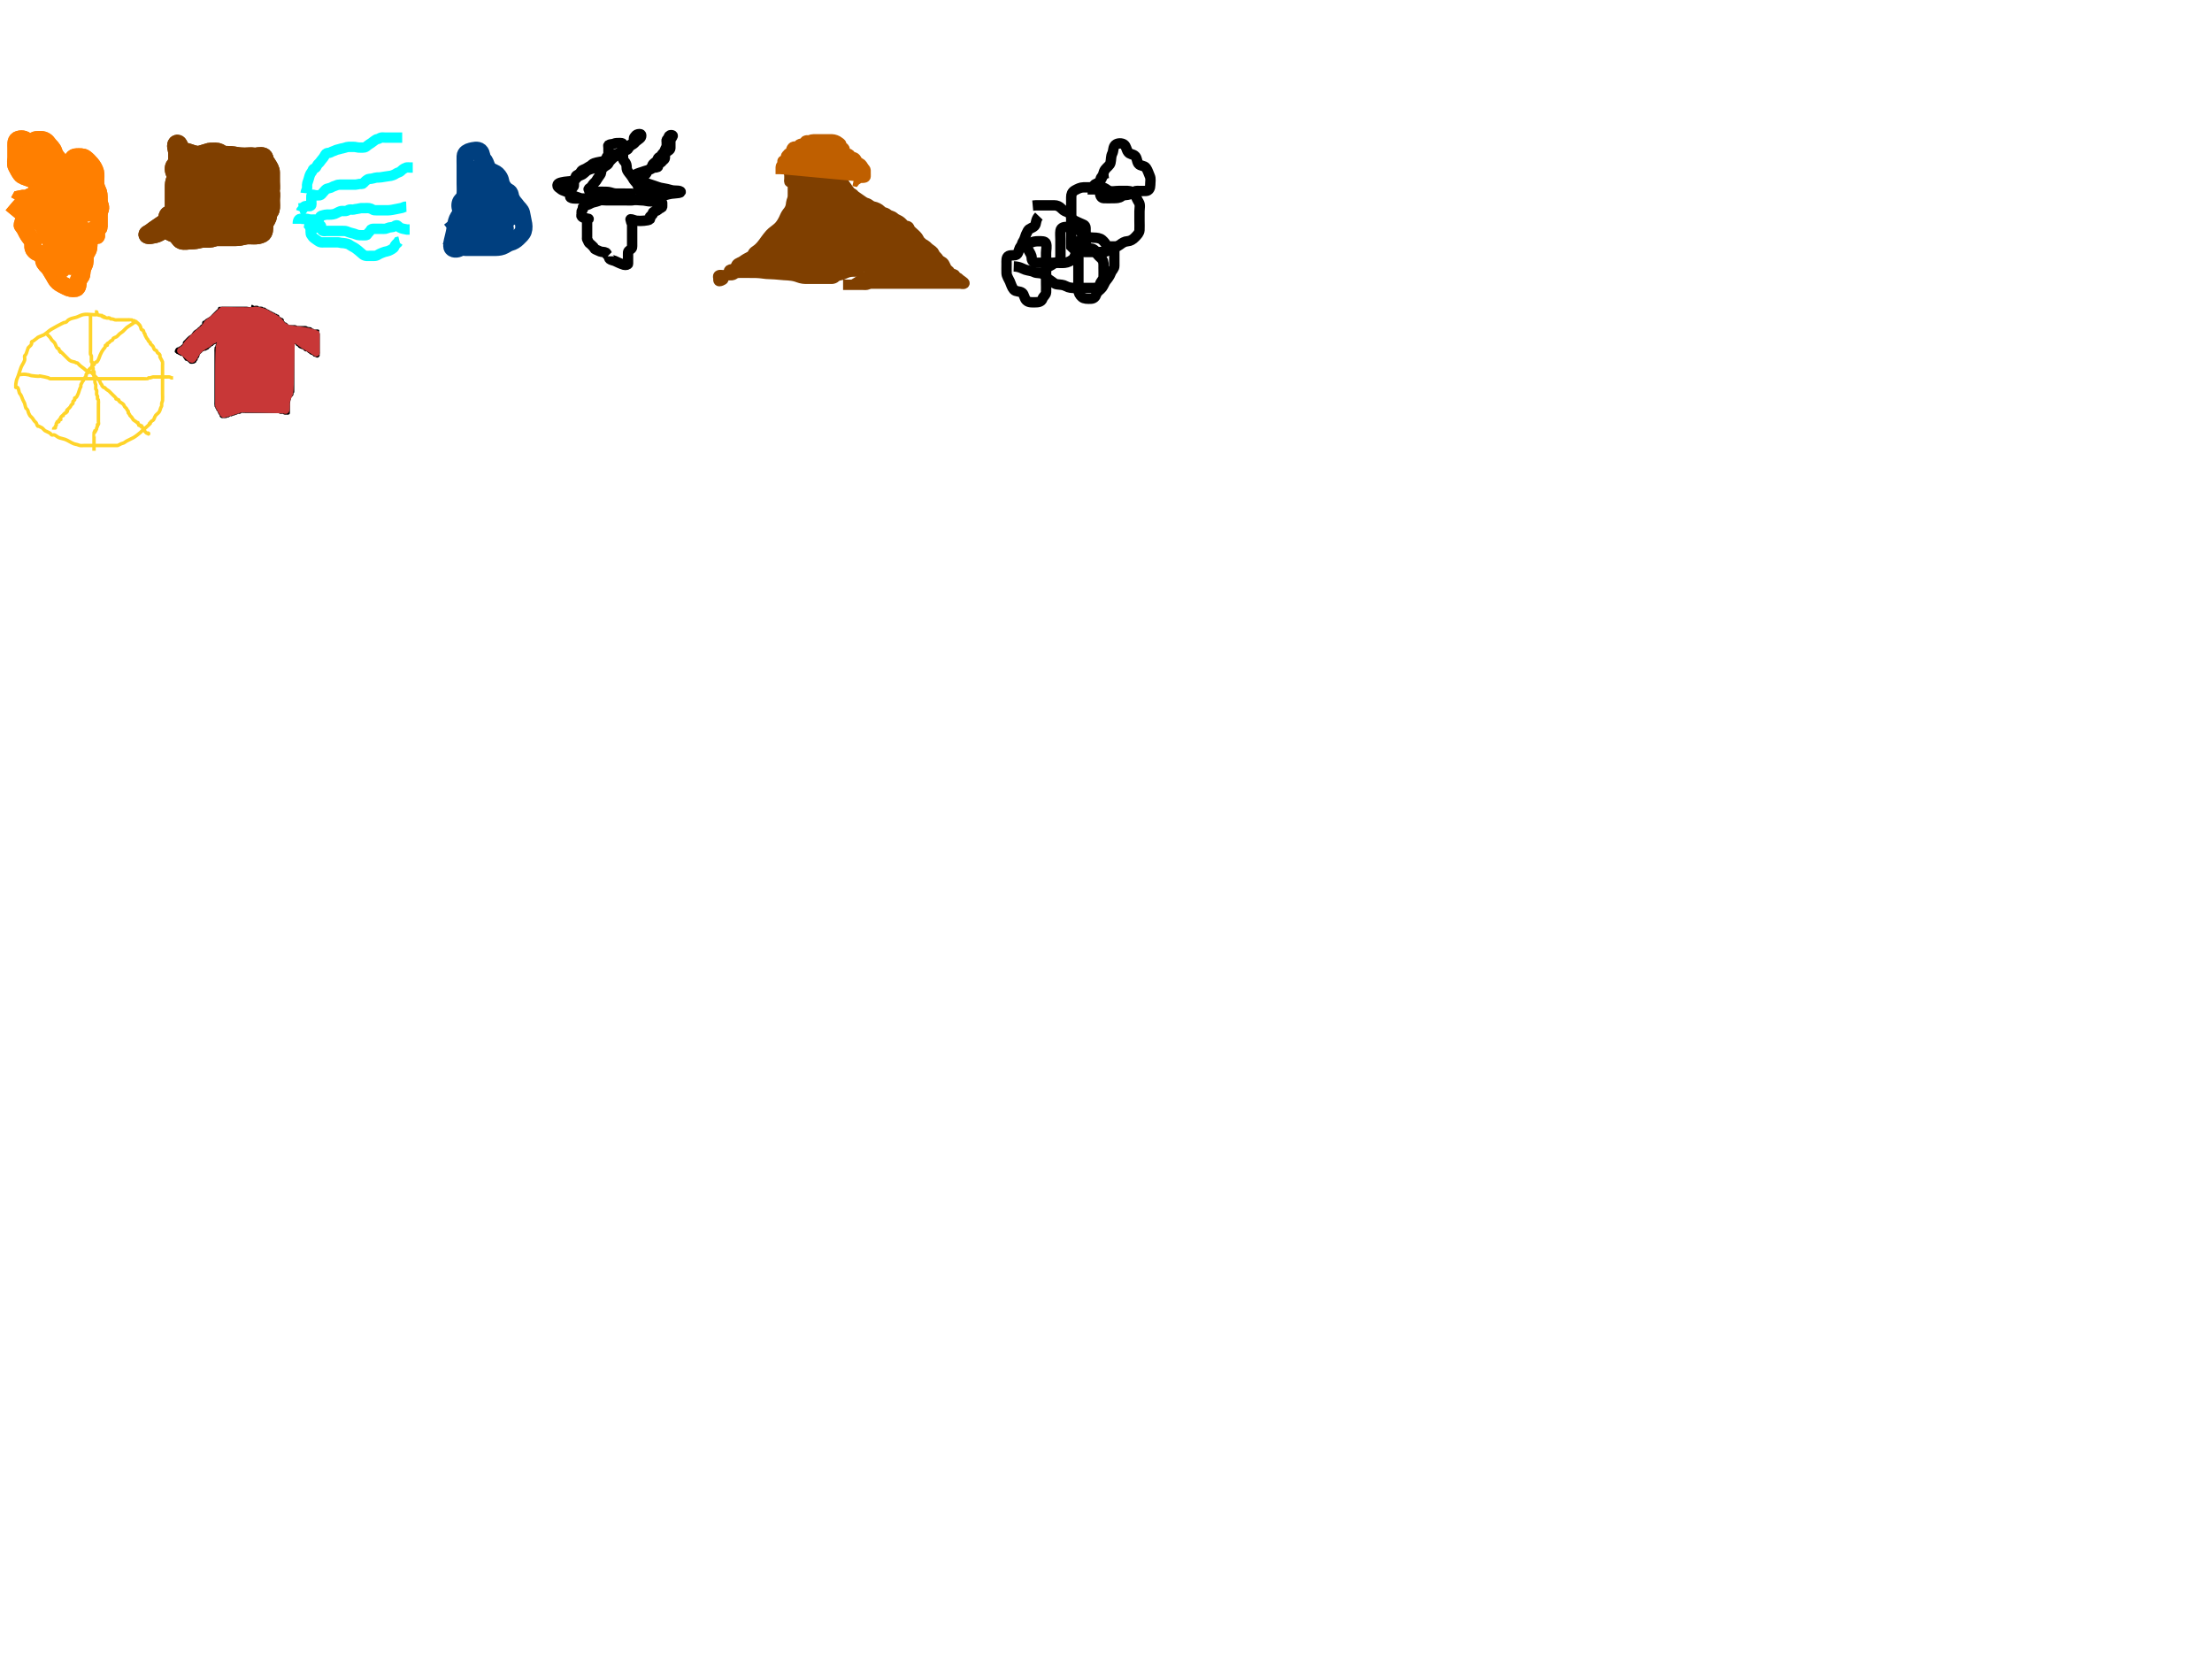 <?xml version="1.0" encoding="UTF-8" standalone="no"?>
<svg
   xmlns:dc="http://purl.org/dc/elements/1.1/"
   xmlns:cc="http://creativecommons.org/ns#"
   xmlns:rdf="http://www.w3.org/1999/02/22-rdf-syntax-ns#"
   xmlns:svg="http://www.w3.org/2000/svg"
   xmlns="http://www.w3.org/2000/svg"
   xmlns:sodipodi="http://sodipodi.sourceforge.net/DTD/sodipodi-0.dtd"
   xmlns:inkscape="http://www.inkscape.org/namespaces/inkscape"
   width="640"
   height="480"
   id="svg2"
   version="1.1"
   inkscape:version="0.91 r13725"
   sodipodi:docname="all.svg">
  <defs
     id="defs89" />
  <sodipodi:namedview
     pagecolor="#ffffff"
     bordercolor="#666666"
     borderopacity="1"
     objecttolerance="10"
     gridtolerance="10"
     guidetolerance="10"
     inkscape:pageopacity="0"
     inkscape:pageshadow="2"
     inkscape:window-width="1440"
     inkscape:window-height="851"
     id="namedview87"
     showgrid="false"
     inkscape:zoom="3.9333333"
     inkscape:cx="70.585891"
     inkscape:cy="411.70473"
     inkscape:window-x="0"
     inkscape:window-y="1"
     inkscape:window-maximized="1"
     inkscape:current-layer="svg2" />
  <!-- Created with SVG-edit - http://svg-edit.googlecode.com/ -->
  <g
     id="svg_34" />
  <g
     id="fire">
    <g
       id="svg_80">
      <path
         style="fill:none;stroke:#ff7f00;stroke-width:5"
         inkscape:connector-curvature="0"
         id="svg_81"
         d="m 3.563,62.413 c 11.527,-13.997 2.293,2.196 2.924,2.833 0.595,0.6 0.956,1.42 1.388,2.267 0.335,0.655 0.942,1.339 1.426,2.01 0.477,0.661 0.007,1.829 0.41,2.529 0.468,0.814 1.246,1.16 2.11,1.362 0.779,0.182 0.696,1.184 0.854,2 0.18,0.933 0.998,1.389 1.479,2.021 0.495,0.651 0.874,1.45 1.333,2.146 0.484,0.734 0.707,1.434 1.352,1.983 0.761,0.648 1.601,0.955 2.315,1.351 0.885,0.491 1.816,0.668 2.699,0.499 0.756,-0.145 0.652,-1.211 0.801,-2.099 0.144,-0.852 0.971,-1.256 1,-2.1 0.031,-0.899 0.242,-1.754 0.647,-2.5 0.413,-0.761 0.22,-1.711 0.357,-2.6 0.144,-0.931 0.847,-1.469 0.991,-2.4 0.137,-0.889 -0.048,-1.835 0.357,-2.6 0.448,-0.846 0.318,-1.876 0.818,-2.415 0.592,-0.638 1.808,-0.305 1.829,-1.087 0.024,-0.898 0,-1.799 0,-2.699 0,-0.9 0,-1.8 0,-2.7 0,-0.9 0,-1.8 0,-2.6 0,-0.9 0.002,-1.82 -0.425,-2.6 -0.45,-0.823 -0.575,-1.7 -0.575,-2.6 0,-0.8 0.184,-1.726 -0.036,-2.6 -0.217,-0.863 -0.726,-1.702 -1.248,-2.316 -0.556,-0.654 -1.092,-1.215 -1.769,-1.731 -0.658,-0.501 -1.647,-0.363 -2.547,-0.353 -0.879,0.01 -1.056,0.69 -1.421,1.479 -0.356,0.771 -0.432,1.443 -1.036,2.164 -0.514,0.612 -1.424,-0.399 -1.821,-1.086 -0.435,-0.753 -0.592,-1.655 -1.117,-2.205 -0.496,-0.519 -0.895,-1.234 -1.089,-1.87 -0.308,-1.011 -1.106,-1.512 -1.559,-2.183 -0.537,-0.796 -1.207,-1.282 -2.114,-1.3 -0.853,-0.017 -1.956,-0.118 -2.232,0.611 -0.315,0.832 -0.011,1.789 -0.011,2.689 6.7e-4,0.899 0.401,1.704 0.197,1.615 C 9.005,44.956 8.64,44.055 8.154,43.392 7.67,42.732 8.125,41.764 7.618,40.86 7.226,40.161 5.971,40.059 5.175,40.434 c -0.705,0.333 -0.521,1.479 -0.521,2.379 0,0.9 0,1.8 0,2.7 0,0.9 -0.344,1.803 0.085,2.615 0.454,0.858 0.712,1.396 1.267,2.176 0.476,0.668 1.325,0.794 2.127,1.131 0.741,0.312 1.537,0.455 2.278,0.979 0.536,0.38 0.243,1.5 0.243,2.4 0,0.9 0.327,2.082 -0.357,2.543 -0.783,0.528 -1.842,0.057 -2.696,0.057 l -0.947,0 -0.833,0.167 -0.388,0.712" />
      <path
         style="fill:none;stroke:#ff7f00;stroke-width:5;stroke-dasharray:none"
         inkscape:connector-curvature="0"
         id="svg_82"
         d="m 16.135,60.544 c -0.035,-1.353 -0.292,-2.198 -0.648,-2.953 -0.387,-0.819 -0.632,-1.74 -1.022,-2.569 -0.352,-0.749 -0.638,-1.667 -0.733,-2.536 -0.095,-0.869 -0.529,-1.903 0.245,-2.014 0.871,-0.126 1.661,0.537 2.398,1.119 0.574,0.453 1.287,0.968 2.062,1.431 0.758,0.452 1.539,0.881 2.302,1.395 0.579,0.39 1.527,1.018 2.12,1.321 1.015,0.518 1.691,0.772 2.548,1.134 0.871,0.368 1.622,0.714 2.341,1.191 0.89,0.589 1.385,1.276 1.336,2.177 -0.048,0.889 -0.893,1.264 -1.722,1.264 -0.909,0 -1.834,0.177 -2.662,0 -0.808,-0.173 -1.569,-0.868 -1.852,-1.583 -0.308,-0.777 -0.88,-1.224 -1.558,-1.893 -0.679,-0.671 -1.167,-1.377 -1.681,-1.964 -0.605,-0.691 -1.426,-1.246 -1.557,-2.137 -0.133,-0.902 0.384,-1.54 1.246,-1.535 0.901,0.005 1.254,0.849 0.813,1.558 -0.465,0.747 -0.993,1.345 -1.484,2.048 -0.535,0.765 -0.477,2.107 -1.343,2.145 -0.747,0.032 -0.671,-1.187 -0.671,-2.105 0,-0.889 -0.016,-1.73 0,-2.701 0.014,-0.829 0.425,-1.453 1.279,-1.984 0.732,-0.456 1.352,-1.084 2.222,-1.332 0.877,-0.249 1.826,-0.321 2.638,-0.027 0.704,0.255 1.607,0.638 1.055,-0.095 -0.294,-0.39 -0.728,0.687 -0.918,1.59 -0.186,0.887 0.062,1.8 -0.043,2.655 -0.103,0.839 -0.989,1.218 -1.427,1.916 -0.454,0.725 -0.01,1.777 -0.01,2.722 0,0.861 0,1.681 0,2.605 0,0.846 0.119,1.837 -0.055,2.542 -0.216,0.874 -0.984,1.584 -1.211,2.369 -0.294,1.017 -0.097,1.987 -0.663,2.59 -0.529,0.564 -0.941,1.242 -0.949,2.068 -0.009,0.911 -0.284,1.851 -0.959,2.302 -0.668,0.447 -1.221,-0.129 -1.456,-1.007 -0.227,-0.846 -0.462,-1.679 -0.462,-2.501 0,-0.906 0.293,-1.528 1.199,-1.528 0.932,0 1.795,0 2.718,0 0.869,0 1.725,0 2.474,0 1.054,0 1.926,0 2.708,0 1.001,0 1.809,0 2.774,0 0.899,0 0.065,-0.095 -0.697,-0.505 C 26.057,67.297 25.112,67.262 24.405,66.731 23.808,66.283 23.192,65.588 22.274,65.34 21.469,65.122 21.178,64.53 20.921,63.661 20.699,62.91 19.648,62.382 19.492,61.57 c -0.167,-0.873 0.785,-1.263 1.631,-1.488 0.881,-0.235 1.718,0.197 1.727,1.026 0.009,0.861 0.026,1.749 -0.002,2.746 -0.02,0.72 -0.277,1.709 -0.437,2.598 -0.159,0.881 -0.391,1.629 -0.518,2.605 -0.109,0.842 -0.936,1.119 -1.421,1.809 -0.515,0.734 -0.318,1.608 -0.773,2.381 -0.45,0.764 -1.132,1.36 -1.166,2.222 -0.035,0.893 -0.032,1.815 -0.651,2.457 -0.542,0.562 -0.788,-0.674 -0.788,-1.529 0,-0.903 -0.214,-1.736 0,-2.662 0.174,-0.752 1.14,-1.081 1.583,-1.707 0.531,-0.751 0.97,-1.462 1.637,-2.017 0.547,-0.455 0.617,0.494 0.617,1.405 0,0.871 0.049,1.919 -0.671,2.078 -0.89,0.196 -1.226,-0.047 -0.288,0 0.825,0.041 0.687,1.018 0.169,0.454 C 19.556,73.311 19.053,72.566 18.614,71.821 18.186,71.097 17.975,70.254 17.394,69.489 16.871,68.801 16.355,68.241 15.915,67.279 15.549,66.478 15.116,65.68 14.905,64.963 14.635,64.044 14.559,63.148 14.168,62.366 13.737,61.503 13.375,60.739 13.259,59.9 13.129,58.954 12.929,57.981 13.177,58.226 c 0.632,0.625 0.94,1.414 1.348,2.174 0.413,0.771 1.143,1.146 1.441,1.919 0.316,0.821 0.208,1.913 -0.543,2.062 -0.884,0.176 -1.872,0.393 -2.694,-1.5e-4 -0.638,-0.306 -1.054,-1.16 -1.804,-1.421 -0.841,-0.293 -1.579,-0.479 -1.986,-1.072 -0.483,-0.704 -0.353,-1.719 6.4e-4,-1.334 0.582,0.635 0.554,1.551 1.207,1.949 0.767,0.468 1.006,1.354 1.59,1.958 0.553,0.572 1.114,1.406 1.439,2.238 0.331,0.848 0.534,1.663 1.119,2.478 0.417,0.58 0.557,1.591 1.189,2.184 0.601,0.563 1.376,0.851 1.838,1.653 0.391,0.679 0.849,1.427 1.369,1.998 0.541,0.594 1.105,1.246 1.718,1.893 0.409,0.431 0.185,-0.314 -6.4e-4,-1.126 -0.205,-0.897 -0.514,-1.637 -0.918,-2.446 -0.347,-0.694 -0.745,-1.55 -1.126,-2.314 -0.405,-0.811 -0.635,-1.739 -1.025,-2.572 -0.317,-0.677 -0.839,-1.646 -1.105,-2.388 -0.283,-0.79 -0.517,-1.596 -0.755,-2.622 -0.17,-0.732 -0.348,-1.697 -0.497,-2.405 -0.186,-0.889 -0.476,-1.815 -0.631,-2.599 -0.197,-0.999 -0.273,-1.866 -0.412,-2.66 -0.187,-1.069 -0.183,-1.898 -0.216,-2.472 -0.075,-1.304 -0.284,-2.062 -0.409,-2.974 -0.098,-0.715 0.072,-1.757 -0.218,-2.734 -0.221,-0.746 -0.596,-1.502 -0.906,-2.388 -0.289,-0.827 -0.373,-1.656 -0.373,-2.552 0,-0.43 0.002,0.449 0,1.31 -0.003,0.939 -0.719,1.233 -1.631,1.232 -0.863,-3.2e-4 -1.806,-0.469 -1.727,-1.247 0.076,-0.746 1.348,-0.645 1.86,0.021 0.527,0.684 0.764,1.346 1.017,2.09 0.293,0.862 -0.384,1.551 -1.294,1.534 C 9.149,47.577 8.897,46.693 8.459,45.986 8.042,45.313 8.13,44.284 7.981,44.284 c -0.911,0 0.797,1.672 0.48,2.35 -0.081,0.174 -0.939,-0.272 -0.959,-1.189 -0.019,-0.873 0.069,-1.319 0.393,-0.681 0.501,0.984 0.698,1.604 0.978,2.273 0.298,0.714 0.793,1.796 1.145,2.49 0.501,0.988 0.856,1.572 1.296,2.647 0.281,0.686 0.465,1.402 0.876,2.449 0.236,0.602 0.665,1.553 1.228,2.484 0.379,0.626 0.829,1.192 1.413,2.037 0.519,0.751 0.932,1.656 1.247,2.413 0.352,0.844 0.767,1.48 1.344,2.425 0.388,0.635 0.774,1.263 1.203,2.217 0.359,0.8 0.706,1.667 1.089,2.46 l 0.46,0.923 0.396,0.771 0.288,0.527"
         stroke-linecap="null"
         stroke-linejoin="null" />
    </g>
    <path
       style="fill:none;stroke:#ff7f00;stroke-width:5"
       inkscape:connector-curvature="0"
       d="m 3.563,62.413 c 11.527,-13.997 2.293,2.196 2.924,2.833 0.595,0.6 0.956,1.42 1.388,2.267 0.335,0.655 0.942,1.339 1.426,2.01 0.477,0.661 0.007,1.829 0.41,2.529 0.468,0.814 1.246,1.16 2.11,1.362 0.779,0.182 0.696,1.184 0.854,2 0.18,0.933 0.998,1.389 1.479,2.021 0.495,0.651 0.874,1.45 1.333,2.146 0.484,0.734 0.707,1.434 1.352,1.983 0.761,0.648 1.601,0.955 2.315,1.351 0.885,0.491 1.816,0.668 2.699,0.499 0.756,-0.145 0.652,-1.211 0.801,-2.099 0.144,-0.852 0.971,-1.256 1,-2.1 0.031,-0.899 0.242,-1.754 0.647,-2.5 0.413,-0.761 0.22,-1.711 0.357,-2.6 0.144,-0.931 0.847,-1.469 0.991,-2.4 0.137,-0.889 -0.048,-1.835 0.357,-2.6 0.448,-0.846 0.318,-1.876 0.818,-2.415 0.592,-0.638 1.808,-0.305 1.829,-1.087 0.024,-0.898 0,-1.799 0,-2.699 0,-0.9 0,-1.8 0,-2.7 0,-0.9 0,-1.8 0,-2.6 0,-0.9 0.002,-1.82 -0.425,-2.6 -0.45,-0.823 -0.575,-1.7 -0.575,-2.6 0,-0.8 0.184,-1.726 -0.036,-2.6 -0.217,-0.863 -0.726,-1.702 -1.248,-2.316 -0.556,-0.654 -1.092,-1.215 -1.769,-1.731 -0.658,-0.501 -1.647,-0.363 -2.547,-0.353 -0.879,0.01 -1.056,0.69 -1.421,1.479 -0.356,0.771 -0.432,1.443 -1.036,2.164 -0.514,0.612 -1.424,-0.399 -1.821,-1.086 -0.435,-0.753 -0.592,-1.655 -1.117,-2.205 -0.496,-0.519 -0.895,-1.234 -1.089,-1.87 -0.308,-1.011 -1.106,-1.512 -1.559,-2.183 -0.537,-0.796 -1.207,-1.282 -2.114,-1.3 -0.853,-0.017 -1.956,-0.118 -2.232,0.611 -0.315,0.832 -0.011,1.789 -0.011,2.689 6.7e-4,0.899 0.401,1.704 0.197,1.615 C 9.005,44.956 8.64,44.055 8.154,43.392 7.67,42.732 8.125,41.764 7.618,40.86 7.226,40.161 5.971,40.059 5.175,40.434 c -0.705,0.333 -0.521,1.479 -0.521,2.379 0,0.9 0,1.8 0,2.7 0,0.9 -0.344,1.803 0.085,2.615 0.454,0.858 0.712,1.396 1.267,2.176 0.476,0.668 1.325,0.794 2.127,1.131 0.741,0.312 1.537,0.455 2.278,0.979 0.536,0.38 0.243,1.5 0.243,2.4 0,0.9 0.327,2.082 -0.357,2.543 -0.783,0.528 -1.842,0.057 -2.696,0.057 l -0.947,0 -0.833,0.167 -0.388,0.712"
       id="svg_3" />
    <path
       style="fill:none;stroke:#ff7f00;stroke-width:5;stroke-dasharray:none"
       inkscape:connector-curvature="0"
       d="m 16.135,60.544 c -0.035,-1.353 -0.292,-2.198 -0.648,-2.953 -0.387,-0.819 -0.632,-1.74 -1.022,-2.569 -0.352,-0.749 -0.638,-1.667 -0.733,-2.536 -0.095,-0.869 -0.529,-1.903 0.245,-2.014 0.871,-0.126 1.661,0.537 2.398,1.119 0.574,0.453 1.287,0.968 2.062,1.431 0.758,0.452 1.539,0.881 2.302,1.395 0.579,0.39 1.527,1.018 2.12,1.321 1.015,0.518 1.691,0.772 2.548,1.134 0.871,0.368 1.622,0.714 2.341,1.191 0.89,0.589 1.385,1.276 1.336,2.177 -0.048,0.889 -0.893,1.264 -1.722,1.264 -0.909,0 -1.834,0.177 -2.662,0 -0.808,-0.173 -1.569,-0.868 -1.852,-1.583 -0.308,-0.777 -0.88,-1.224 -1.558,-1.893 -0.679,-0.671 -1.167,-1.377 -1.681,-1.964 -0.605,-0.691 -1.426,-1.246 -1.557,-2.137 -0.133,-0.902 0.384,-1.54 1.246,-1.535 0.901,0.005 1.254,0.849 0.813,1.558 -0.465,0.747 -0.993,1.345 -1.484,2.048 -0.535,0.765 -0.477,2.107 -1.343,2.145 -0.747,0.032 -0.671,-1.187 -0.671,-2.105 0,-0.889 -0.016,-1.73 0,-2.701 0.014,-0.829 0.425,-1.453 1.279,-1.984 0.732,-0.456 1.352,-1.084 2.222,-1.332 0.877,-0.249 1.826,-0.321 2.638,-0.027 0.704,0.255 1.607,0.638 1.055,-0.095 -0.294,-0.39 -0.728,0.687 -0.918,1.59 -0.186,0.887 0.062,1.8 -0.043,2.655 -0.103,0.839 -0.989,1.218 -1.427,1.916 -0.454,0.725 -0.01,1.777 -0.01,2.722 0,0.861 0,1.681 0,2.605 0,0.846 0.119,1.837 -0.055,2.542 -0.216,0.874 -0.984,1.584 -1.211,2.369 -0.294,1.017 -0.097,1.987 -0.663,2.59 -0.529,0.564 -0.941,1.242 -0.949,2.068 -0.009,0.911 -0.284,1.851 -0.959,2.302 -0.668,0.447 -1.221,-0.129 -1.456,-1.007 -0.227,-0.846 -0.462,-1.679 -0.462,-2.501 0,-0.906 0.293,-1.528 1.199,-1.528 0.932,0 1.795,0 2.718,0 0.869,0 1.725,0 2.474,0 1.054,0 1.926,0 2.708,0 1.001,0 1.809,0 2.774,0 0.899,0 0.065,-0.095 -0.697,-0.505 -0.773,-0.416 -1.718,-0.451 -2.426,-0.982 C 23.808,66.283 23.192,65.588 22.274,65.34 21.469,65.122 21.178,64.53 20.921,63.661 20.699,62.91 19.648,62.382 19.492,61.57 19.325,60.696 20.277,60.307 21.123,60.081 c 0.881,-0.235 1.718,0.197 1.727,1.026 0.009,0.861 0.026,1.749 -0.002,2.746 -0.02,0.72 -0.277,1.709 -0.437,2.598 -0.159,0.881 -0.391,1.629 -0.518,2.605 -0.109,0.842 -0.936,1.119 -1.421,1.809 -0.515,0.734 -0.318,1.608 -0.773,2.381 -0.45,0.764 -1.132,1.36 -1.166,2.222 -0.035,0.893 -0.032,1.815 -0.651,2.457 -0.542,0.562 -0.788,-0.674 -0.788,-1.529 0,-0.903 -0.214,-1.736 0,-2.662 0.174,-0.752 1.14,-1.081 1.583,-1.707 0.531,-0.751 0.97,-1.462 1.637,-2.017 0.547,-0.455 0.617,0.494 0.617,1.405 0,0.871 0.049,1.919 -0.671,2.078 -0.89,0.196 -1.226,-0.047 -0.288,0 0.825,0.041 0.687,1.018 0.169,0.454 C 19.556,73.311 19.053,72.566 18.614,71.821 18.186,71.097 17.975,70.254 17.394,69.489 16.871,68.801 16.355,68.241 15.915,67.279 15.549,66.478 15.116,65.68 14.905,64.963 14.635,64.044 14.559,63.148 14.168,62.366 13.737,61.503 13.375,60.739 13.259,59.9 13.129,58.954 12.929,57.981 13.177,58.226 c 0.632,0.625 0.94,1.414 1.348,2.174 0.413,0.771 1.143,1.146 1.441,1.919 0.316,0.821 0.208,1.913 -0.543,2.062 -0.884,0.176 -1.872,0.393 -2.694,-1.5e-4 -0.638,-0.306 -1.054,-1.16 -1.804,-1.421 -0.841,-0.293 -1.579,-0.479 -1.986,-1.072 -0.483,-0.704 -0.353,-1.719 6.4e-4,-1.334 0.582,0.635 0.554,1.551 1.207,1.949 0.767,0.468 1.006,1.354 1.59,1.958 0.553,0.572 1.114,1.406 1.439,2.238 0.331,0.848 0.534,1.663 1.119,2.478 0.417,0.58 0.557,1.591 1.189,2.184 0.601,0.563 1.376,0.851 1.838,1.653 0.391,0.679 0.849,1.427 1.369,1.998 0.541,0.594 1.105,1.246 1.718,1.893 0.409,0.431 0.185,-0.314 -6.4e-4,-1.126 -0.205,-0.897 -0.514,-1.637 -0.918,-2.446 -0.347,-0.694 -0.745,-1.55 -1.126,-2.314 -0.405,-0.811 -0.635,-1.739 -1.025,-2.572 -0.317,-0.677 -0.839,-1.646 -1.105,-2.388 -0.283,-0.79 -0.517,-1.596 -0.755,-2.622 -0.17,-0.732 -0.348,-1.697 -0.497,-2.405 -0.186,-0.889 -0.476,-1.815 -0.631,-2.599 -0.197,-0.999 -0.273,-1.866 -0.412,-2.66 -0.187,-1.069 -0.183,-1.898 -0.216,-2.472 -0.075,-1.304 -0.284,-2.061 -0.409,-2.974 -0.098,-0.715 0.072,-1.757 -0.218,-2.734 -0.221,-0.746 -0.596,-1.502 -0.906,-2.388 -0.289,-0.827 -0.373,-1.656 -0.373,-2.552 0,-0.43 0.002,0.449 0,1.31 -0.003,0.939 -0.719,1.233 -1.631,1.232 -0.863,-3.2e-4 -1.806,-0.469 -1.727,-1.247 0.076,-0.746 1.348,-0.645 1.86,0.021 0.527,0.684 0.764,1.346 1.017,2.09 0.293,0.862 -0.384,1.551 -1.294,1.534 C 9.149,47.577 8.897,46.693 8.459,45.986 8.042,45.313 8.13,44.284 7.981,44.284 c -0.911,0 0.797,1.672 0.48,2.35 -0.081,0.174 -0.939,-0.272 -0.959,-1.189 -0.019,-0.873 0.069,-1.319 0.393,-0.681 0.501,0.984 0.698,1.604 0.978,2.273 0.298,0.714 0.793,1.796 1.145,2.49 0.501,0.988 0.856,1.572 1.296,2.647 0.281,0.686 0.465,1.402 0.876,2.449 0.236,0.602 0.665,1.553 1.228,2.484 0.379,0.626 0.829,1.192 1.413,2.037 0.519,0.751 0.932,1.656 1.247,2.413 0.352,0.844 0.767,1.48 1.344,2.425 0.388,0.635 0.774,1.263 1.203,2.217 0.359,0.8 0.706,1.667 1.089,2.46 l 0.46,0.923 0.396,0.771 0.288,0.527"
       id="svg_31"
       stroke-linecap="null"
       stroke-linejoin="null" />
  </g>
  <g
     id="earth">
    <path
       style="fill:none;stroke:#7f3f00;stroke-width:5;stroke-dasharray:none"
       inkscape:connector-curvature="0"
       d="m 50.189,65.34 c 0,-1.295 0,-2.206 0,-3.118 0,-0.879 0,-1.734 0,-2.686 0,-0.815 0,-1.729 0,-2.638 0,-0.863 0,-1.775 0,-2.686 0,-0.808 0.017,-1.729 0.48,-2.312 0.494,-0.624 0.48,-1.566 0.48,-2.455 0,-0.822 0,-1.784 0,-2.701 0,-0.742 0,-1.64 0,-2.605 0,-0.853 -0.764,-2.419 0.106,-2.665 0.619,-0.175 0.789,1.328 1.333,1.802 0.625,0.545 1.555,0.544 2.398,0.879 0.772,0.307 1.679,0.555 2.516,0.56 0.949,0.006 1.838,0 2.608,0 0.891,0 1.841,0 2.747,0 0.954,0 1.722,-0.003 2.681,0 0.762,0.003 1.839,0.078 2.628,0.24 0.874,0.179 1.737,0.239 2.6,0.24 1.007,0.001 1.849,-0.149 2.724,0 0.812,0.138 1.353,0.942 2.275,0.959 0.911,0.017 1.248,0.597 1.764,1.439 0.428,0.697 0.951,1.432 0.959,2.318 0.009,0.9 0,1.749 0,2.632 0,0.886 0.135,1.837 -0.041,2.669 -0.174,0.82 -0.366,1.751 -0.608,2.597 -0.24,0.839 -0.31,1.658 -0.31,2.574 0,0.808 0.298,1.81 -0.004,2.675 -0.253,0.725 -0.954,1.37 -0.955,2.186 -0.001,0.916 0.039,2.07 -0.719,2.484 -0.795,0.434 -1.537,0.489 -2.39,0.49 -0.901,0.001 -1.795,-0.128 -2.694,0.106 -0.838,0.218 -1.711,0.373 -2.547,0.373 -0.863,0 -1.732,0 -2.656,0 -0.916,0 -1.777,0 -2.663,0 -0.859,0 -1.539,0.466 -2.424,0.48 -0.863,0.013 -1.826,-0.089 -2.669,0.136 -0.818,0.219 -1.688,0.343 -2.511,0.343 -0.934,0 -1.891,0.285 -2.757,-7e-5 -0.756,-0.249 -0.991,-1.285 -1.754,-1.745 -0.798,-0.481 -1.607,-0.518 -2.141,-1.181 -0.507,-0.629 -0.373,-1.631 -0.373,-2.542 0,-0.863 -0.105,-1.979 0.586,-2.206 0.856,-0.281 1.773,0 2.692,0 0.83,0 1.688,0 2.638,0 0.852,0 1.711,0.014 2.718,0 0.72,-0.01 1.741,-0.256 2.389,-0.638 0.906,-0.534 1.46,-0.925 2.105,-1.328 0.694,-0.433 1.413,-0.878 2.498,-1.526 0.695,-0.415 1.365,-0.8 1.989,-1.18 1.115,-0.68 1.83,-1.146 2.428,-1.665 0.806,-0.7 1.145,-1.163 1.75,-1.794 0.81,-0.843 1.492,-1.362 2.16,-1.837 0.827,-0.588 1.419,-0.965 1.937,-1.593 0.662,-0.802 0.915,-1.542 1.45,-2.35 0.534,-0.807 1.387,-1.702 0.93,-2.533 -0.38,-0.692 -1.473,-0.482 -2.454,-0.335 -0.917,0.138 -1.516,0.945 -2.093,1.449 -0.704,0.615 -1.321,1.205 -1.728,1.873 -0.514,0.844 -0.769,1.672 -0.89,2.664 -0.094,0.768 0,1.78 0,2.718 0,0.7 0,1.759 0,2.548 0,0.873 0,1.737 0,2.744 0,0.863 -0.952,2.644 0,2.644 0.659,0 -0.002,-1.503 0,-2.31 0.003,-1.005 0.09,-1.866 0.276,-2.714 0.186,-0.849 0.558,-2.068 -0.089,-2.506 -0.758,-0.514 -1.794,-0.057 -2.681,-0.005 -0.916,0.053 -1.501,0.714 -1.743,1.599 -0.211,0.772 -0.08,1.743 -0.08,2.615 0,0.944 -0.303,2.102 0.338,2.499 0.726,0.449 1.769,0.106 2.641,-0.015 0.869,-0.121 1.781,-0.171 2.545,-0.544 0.801,-0.391 1.283,-1.34 1.991,-1.837 0.661,-0.464 1.713,-0.556 2.076,-1.297 0.379,-0.773 0.396,-2.059 -0.248,-2.53 -0.727,-0.532 -1.677,0.191 -2.201,0.805 -0.553,0.648 -0.696,1.571 -1.044,2.294 -0.375,0.779 -1.299,1.066 -1.301,1.975 -0.002,0.863 -0.26,1.626 -1.098,1.631 -0.909,0.005 -1.859,0 -2.728,0 -0.874,0 -1.742,0 -2.679,0 -0.858,0 -1.729,0.176 -2.523,0.467 -0.799,0.293 -1.653,0.397 -2.633,0.493 -0.897,0.088 -1.444,0.674 -2.414,0.923 -0.889,0.229 -1.802,0.108 -2.475,0.4 -0.883,0.383 -1.546,0.766 -2.556,1.023 -0.949,0.242 -1.597,0.667 -2.453,1.128 -0.635,0.342 -1.379,0.951 -2.235,1.437 -0.848,0.481 -1.651,0.574 -2.422,0.706 -0.964,0.165 -1.486,-0.181 -0.725,-0.552 0.793,-0.387 1.399,-1.002 2.155,-1.477 0.784,-0.493 1.526,-1.098 2.326,-1.591 0.616,-0.38 1.513,-0.697 2.222,-1.14 0.877,-0.549 1.424,-0.967 2.303,-1.394 0.735,-0.357 1.58,-0.784 2.289,-1.28 0.872,-0.61 1.508,-1.039 2.218,-1.622 0.602,-0.494 1.214,-1.099 1.999,-1.645 0.624,-0.435 1.676,-0.998 2.379,-1.315 0.895,-0.404 1.626,-0.783 2.374,-1.372 0.564,-0.445 1.411,-0.91 2.201,-1.343 0.758,-0.416 1.528,-0.85 2.391,-1.128 0.836,-0.27 1.582,-0.667 2.474,-0.788 0.813,-0.11 1.793,-0.002 2.691,-0.002 0.868,0 1.821,-0.124 2.666,0.106 0.843,0.229 1.318,0.816 1.49,1.621 0.188,0.876 1.154,1.406 1.363,2.24 0.237,0.944 0.035,1.675 0.035,2.634 0,0.982 0.151,1.911 -0.082,2.663 -0.265,0.856 -1.228,1.295 -1.947,1.67 -0.784,0.409 -1.431,1.024 -2.288,1.456 -0.68,0.342 -1.669,0.555 -2.516,0.56 -0.949,0.006 -1.838,0 -2.608,0 -0.985,0 -1.943,0.194 -2.704,-0.212 -0.68,-0.363 -1.664,-0.776 -2.186,-1.439 -0.529,-0.672 -0.41,-1.456 -1.018,-1.977 -0.569,-0.488 -1.619,-0.082 -2.278,0.359 -0.789,0.528 -1.423,1.157 -2.218,1.537 -0.821,0.392 -1.728,0.224 -2.595,0.31 -0.85,0.085 -1.768,0.341 -2.585,0.755 -0.751,0.381 -1.375,1.04 -2.065,1.616 -0.674,0.563 -1.851,0.688 -2.168,0.01 -0.357,-0.763 -0.369,-1.769 0.02,-2.638 0.316,-0.706 1.376,-1.007 2.083,-1.59 0.635,-0.523 1.54,-0.765 2.157,-1.296 0.623,-0.536 1.654,-0.556 2.492,-0.924 0.724,-0.317 1.477,-1.027 2.376,-1.186 0.82,-0.145 1.729,-0.041 2.552,-0.041 0.945,0 1.868,0 2.709,0 0.904,0 1.768,0 2.628,0 0.959,0 1.75,0.08 2.592,0.343 0.916,0.286 1.738,0.533 2.572,0.785 0.855,0.258 1.681,0.31 2.643,0.31 0.884,0 1.807,-0.603 1.171,-0.959 -0.753,-0.421 -1.766,-0.019 -2.673,-6.3e-4 -0.864,0.017 -1.446,0.719 -2.145,1.129 -0.795,0.466 -1.754,0.548 -2.392,1.11 -0.586,0.516 -1.121,1.03 -1.679,1.679 -0.56,0.652 -1.595,0.672 -2.334,0.879 -0.877,0.246 -1.727,0 -2.638,0 -0.911,0 -1.795,0 -2.656,0 -0.855,0 -1.804,0 -2.668,0 -0.911,0 -1.775,0 -2.686,0 -0.904,0 -1.775,-9.3e-4 -1.717,0 0.858,0.014 1.649,0.349 2.618,0.47 0.889,0.111 1.843,0.01 2.704,0.01 0.82,0 1.745,0.044 2.662,0 0.85,-0.041 1.253,-0.918 2.158,-0.959 0.854,-0.039 2.419,-0.162 2.212,0.421 -0.289,0.815 -1.711,0.058 -2.592,0.058 -0.907,0 -2.713,-0.863 -2.713,0 0,0.476 1.381,0.056 2.054,0.48 0.797,0.501 1.714,0.386 2.59,0.48 0.641,0.068 -0.108,0.471 -1.005,0.48 -0.943,0.009 -1.787,0 -2.655,0 -0.929,0 -1.874,0.134 -2.671,0 -0.883,-0.149 -0.965,-1.2 -1.562,-1.747 -0.629,-0.576 -1.72,-0.171 -2.611,-0.171 -0.911,0 -2.211,0.101 -2.158,-0.666 0.049,-0.715 1.056,-1.228 1.384,-2.045 0.309,-0.768 0.055,-1.707 0.055,-2.643 0,-0.825 0,-1.76 0,-2.655 0,-0.894 -0.176,-1.724 -0.52,-2.487 -0.351,-0.779 -1.074,-1.514 -1.319,-2.373 -0.24,-0.843 -0.102,-1.867 0.687,-1.998 0.899,-0.15 1.872,-0.194 2.646,0.272 0.696,0.419 1.477,0.555 2.338,0.714 0.849,0.157 1.76,0.291 2.519,0.791 0.723,0.476 1.41,0.88 2.33,1.101 0.831,0.199 1.375,0.978 2.102,1.357 0.85,0.443 1.902,0.354 2.437,1.053 0.486,0.635 0.486,1.759 -0.084,2.398 -0.61,0.684 -1.45,0.914 -2.259,1.31 -0.78,0.381 -1.671,0.153 -2.544,0.392 -0.858,0.235 -1.76,0.204 -2.667,0.204 -0.918,9e-5 -0.994,0.64 -1.35,1.487 -0.314,0.746 -1.313,1.123 -1.439,1.967 -0.135,0.901 0.486,2.044 -0.082,2.645 -0.603,0.638 -1.741,0.137 -2.652,0.137 -0.863,0 -1.764,0 -1.187,0 0.897,0 1.81,0 2.714,0 0.902,0 1.766,0 2.67,0 0.882,0 1.814,-0.315 2.649,0.017 0.785,0.312 0.546,1.401 -0.278,1.422 -0.97,0.024 -1.8,0 -2.684,0 -0.863,0 -1.801,0.229 -2.678,-0.017 -0.882,-0.248 -1.647,-0.799 -1.825,-1.511 -0.208,-0.834 1.114,-0.87 1.911,-0.87 0.906,0 1.893,-0.434 2.607,0.082 0.767,0.554 1.051,1.456 1.223,2.316 0.188,0.941 0.295,2.102 -0.374,2.398 -0.827,0.365 -1.841,-0.232 -2.56,-0.772 -0.706,-0.53 -1.081,-1.337 -1.479,-2.153 -0.373,-0.767 -0.705,-1.901 -0.164,-2.35 0.701,-0.582 1.698,-0.45 2.58,-0.48 0.908,-0.03 1.965,0.01 2.007,-0.815 0.045,-0.867 -0.434,-1.682 -0.767,-2.417 -0.39,-0.86 -1.18,-1.421 -1.55,-2.236 -0.364,-0.801 -0.728,-1.584 -0.987,-2.468 -0.257,-0.876 -0.437,-1.669 -0.522,-2.595 -0.079,-0.857 0.089,-1.895 0.949,-1.939 0.815,-0.042 1.665,0.453 2.422,0.755 0.813,0.325 1.328,0.99 1.823,1.619 0.496,0.631 0.352,1.635 0.861,2.231 0.563,0.659 1.705,0.671 2.568,0.671 0.841,0 1.772,-0.014 2.302,-0.769 0.488,-0.696 1.232,-1.315 1.481,-2.112 0.29,-0.929 0.055,-1.832 0.055,-2.696 0,-0.853 4e-5,-1.783 0,-2.722 -4e-5,-0.863 -0.576,-1.295 -1.487,-1.295 -0.827,0 -1.827,-0.293 -2.67,0.08 -0.765,0.339 -0.896,1.247 -1.119,2.121 -0.188,0.735 -1.121,0.978 -1.966,1.156 -0.81,0.171 -1.55,0.82 -2.43,0.959 -0.875,0.139 -2.196,0.26 -2.318,-0.48 -0.107,-0.649 0.75,-1.398 1.631,-1.439 0.862,-0.04 1.782,0 2.612,0 0.881,0 1.839,0.099 2.732,-0.01 0.841,-0.102 1.696,-0.41 2.608,-0.47 0.826,-0.054 1.579,-0.338 2.329,-0.959 0.297,-0.246 -0.809,-0.437 -1.498,-1.012 -0.658,-0.549 -1.204,-0.907 -2.143,-0.907 -0.844,0 -1.747,0 -2.505,0.25 l -0.01,0.901 0,0.911 0.106,0.863"
       id="svg_18"
       stroke-linecap="null"
       stroke-linejoin="null" />
    <path
       style="fill:none;stroke:#7f3f00;stroke-width:5;stroke-dasharray:none"
       inkscape:connector-curvature="0"
       d="m 55.465,52.39 c 0.041,-1.302 0.879,-1.359 0.959,-0.48 l -0.164,0.48"
       id="svg_19"
       stroke-linecap="null"
       stroke-linejoin="null" />
    <g
       id="svg_83">
      <path
         style="fill:none;stroke:#7f3f00;stroke-width:5;stroke-dasharray:none"
         inkscape:connector-curvature="0"
         id="svg_84"
         d="m 50.189,65.34 c 0,-1.295 0,-2.206 0,-3.118 0,-0.879 0,-1.734 0,-2.686 0,-0.815 0,-1.729 0,-2.638 0,-0.863 0,-1.775 0,-2.686 0,-0.808 0.017,-1.729 0.48,-2.312 0.494,-0.624 0.48,-1.566 0.48,-2.455 0,-0.822 0,-1.784 0,-2.701 0,-0.742 0,-1.64 0,-2.605 0,-0.853 -0.764,-2.419 0.106,-2.665 0.619,-0.175 0.789,1.328 1.333,1.802 0.625,0.545 1.555,0.544 2.398,0.879 0.772,0.307 1.679,0.555 2.516,0.56 0.949,0.006 1.838,0 2.608,0 0.891,0 1.841,0 2.747,0 0.954,0 1.722,-0.003 2.681,0 0.762,0.003 1.839,0.078 2.628,0.24 0.874,0.179 1.737,0.239 2.6,0.24 1.007,0.001 1.849,-0.149 2.724,0 0.812,0.138 1.353,0.942 2.275,0.959 0.911,0.017 1.248,0.597 1.764,1.439 0.428,0.697 0.951,1.432 0.959,2.318 0.009,0.9 0,1.749 0,2.632 0,0.886 0.135,1.837 -0.041,2.669 -0.174,0.82 -0.366,1.751 -0.608,2.597 -0.24,0.839 -0.31,1.658 -0.31,2.574 0,0.808 0.298,1.81 -0.004,2.675 -0.253,0.725 -0.954,1.37 -0.955,2.186 -0.001,0.916 0.039,2.07 -0.719,2.484 -0.795,0.434 -1.537,0.489 -2.39,0.49 -0.901,0.001 -1.795,-0.128 -2.694,0.106 -0.838,0.218 -1.711,0.373 -2.547,0.373 -0.863,0 -1.732,0 -2.656,0 -0.916,0 -1.777,0 -2.663,0 -0.859,0 -1.539,0.466 -2.424,0.48 -0.863,0.013 -1.826,-0.089 -2.669,0.136 -0.818,0.219 -1.688,0.343 -2.511,0.343 -0.934,0 -1.891,0.285 -2.757,-7e-5 -0.756,-0.249 -0.991,-1.285 -1.754,-1.745 -0.798,-0.481 -1.607,-0.518 -2.141,-1.181 -0.507,-0.629 -0.373,-1.631 -0.373,-2.542 0,-0.863 -0.105,-1.979 0.586,-2.206 0.856,-0.281 1.773,0 2.692,0 0.83,0 1.688,0 2.638,0 0.852,0 1.711,0.014 2.718,0 0.72,-0.01 1.741,-0.256 2.389,-0.638 0.906,-0.534 1.46,-0.925 2.105,-1.328 0.694,-0.433 1.413,-0.878 2.498,-1.526 0.695,-0.415 1.365,-0.8 1.989,-1.18 1.115,-0.68 1.83,-1.146 2.428,-1.665 0.806,-0.7 1.145,-1.163 1.75,-1.794 0.81,-0.843 1.492,-1.362 2.16,-1.837 0.827,-0.588 1.419,-0.965 1.937,-1.593 0.662,-0.802 0.915,-1.542 1.45,-2.35 0.535,-0.807 1.387,-1.702 0.93,-2.533 -0.38,-0.692 -1.473,-0.482 -2.454,-0.335 -0.917,0.138 -1.516,0.945 -2.093,1.449 -0.704,0.615 -1.321,1.205 -1.728,1.873 -0.514,0.844 -0.769,1.672 -0.89,2.664 -0.094,0.768 0,1.78 0,2.718 0,0.7 0,1.759 0,2.548 0,0.873 0,1.737 0,2.744 0,0.863 -0.952,2.644 0,2.644 0.659,0 -0.002,-1.503 0,-2.31 0.003,-1.005 0.09,-1.866 0.276,-2.714 0.186,-0.849 0.558,-2.068 -0.089,-2.506 -0.758,-0.514 -1.794,-0.057 -2.681,-0.005 -0.916,0.053 -1.501,0.714 -1.743,1.599 -0.211,0.772 -0.08,1.743 -0.08,2.615 0,0.944 -0.303,2.102 0.338,2.499 0.726,0.449 1.769,0.106 2.641,-0.015 0.869,-0.121 1.781,-0.171 2.545,-0.544 0.801,-0.392 1.283,-1.34 1.991,-1.837 0.661,-0.464 1.713,-0.556 2.076,-1.297 0.379,-0.773 0.396,-2.059 -0.248,-2.53 -0.727,-0.532 -1.677,0.191 -2.201,0.805 -0.553,0.648 -0.696,1.571 -1.044,2.294 -0.375,0.779 -1.299,1.066 -1.301,1.975 -0.002,0.863 -0.26,1.626 -1.098,1.631 -0.909,0.005 -1.859,0 -2.728,0 -0.874,0 -1.742,0 -2.679,0 -0.858,0 -1.729,0.176 -2.523,0.467 -0.799,0.293 -1.653,0.397 -2.633,0.493 -0.897,0.088 -1.444,0.674 -2.414,0.923 -0.889,0.229 -1.802,0.108 -2.475,0.4 -0.883,0.383 -1.546,0.766 -2.556,1.023 -0.949,0.242 -1.597,0.667 -2.453,1.128 -0.635,0.342 -1.379,0.951 -2.235,1.437 -0.848,0.481 -1.651,0.574 -2.422,0.706 -0.964,0.165 -1.486,-0.181 -0.725,-0.552 0.793,-0.387 1.399,-1.002 2.155,-1.477 0.784,-0.493 1.526,-1.098 2.326,-1.591 0.616,-0.38 1.513,-0.697 2.222,-1.14 0.877,-0.549 1.424,-0.967 2.303,-1.394 0.735,-0.357 1.58,-0.784 2.289,-1.28 0.872,-0.61 1.508,-1.039 2.218,-1.622 0.602,-0.494 1.214,-1.099 1.999,-1.645 0.624,-0.435 1.676,-0.998 2.379,-1.315 0.895,-0.404 1.626,-0.783 2.374,-1.372 0.564,-0.445 1.411,-0.91 2.201,-1.343 0.758,-0.416 1.528,-0.85 2.391,-1.128 0.836,-0.27 1.582,-0.667 2.474,-0.788 0.813,-0.11 1.793,-0.002 2.691,-0.002 0.868,0 1.821,-0.124 2.666,0.106 0.843,0.229 1.318,0.816 1.49,1.621 0.188,0.876 1.154,1.406 1.363,2.24 0.237,0.944 0.035,1.675 0.035,2.634 0,0.982 0.151,1.911 -0.082,2.663 -0.265,0.856 -1.228,1.295 -1.947,1.67 -0.784,0.409 -1.431,1.024 -2.288,1.456 -0.68,0.342 -1.669,0.555 -2.516,0.56 -0.949,0.006 -1.838,0 -2.608,0 -0.985,0 -1.943,0.194 -2.704,-0.212 -0.68,-0.363 -1.664,-0.776 -2.186,-1.439 -0.529,-0.672 -0.41,-1.456 -1.018,-1.977 -0.569,-0.488 -1.619,-0.082 -2.278,0.359 -0.789,0.528 -1.423,1.157 -2.218,1.537 -0.821,0.392 -1.728,0.224 -2.595,0.31 -0.85,0.085 -1.768,0.341 -2.585,0.755 -0.751,0.381 -1.375,1.04 -2.065,1.616 -0.674,0.563 -1.851,0.688 -2.168,0.01 -0.357,-0.763 -0.369,-1.769 0.02,-2.638 0.316,-0.706 1.376,-1.007 2.083,-1.59 0.635,-0.523 1.54,-0.765 2.157,-1.296 0.623,-0.536 1.654,-0.556 2.492,-0.924 0.724,-0.317 1.477,-1.027 2.376,-1.186 0.82,-0.145 1.729,-0.041 2.552,-0.041 0.945,0 1.868,0 2.709,0 0.904,0 1.768,0 2.628,0 0.959,0 1.75,0.08 2.592,0.343 0.916,0.286 1.738,0.533 2.572,0.785 0.855,0.258 1.681,0.31 2.643,0.31 0.884,0 1.807,-0.603 1.171,-0.959 -0.753,-0.421 -1.767,-0.019 -2.673,-6.3e-4 -0.864,0.017 -1.446,0.719 -2.145,1.129 -0.795,0.466 -1.754,0.548 -2.392,1.11 -0.586,0.516 -1.121,1.03 -1.679,1.679 -0.56,0.652 -1.595,0.672 -2.334,0.879 -0.877,0.246 -1.727,0 -2.638,0 -0.911,0 -1.795,0 -2.656,0 -0.855,0 -1.804,0 -2.668,0 -0.911,0 -1.775,0 -2.686,0 -0.904,0 -1.775,-9.3e-4 -1.717,0 0.858,0.014 1.649,0.349 2.618,0.47 0.889,0.111 1.843,0.01 2.704,0.01 0.82,0 1.745,0.044 2.662,0 0.85,-0.041 1.253,-0.918 2.158,-0.959 0.854,-0.039 2.419,-0.162 2.212,0.421 -0.289,0.815 -1.711,0.058 -2.592,0.058 -0.907,0 -2.713,-0.863 -2.713,0 0,0.476 1.381,0.056 2.054,0.48 0.797,0.501 1.714,0.386 2.59,0.48 0.641,0.068 -0.108,0.471 -1.005,0.48 -0.943,0.009 -1.787,0 -2.655,0 -0.929,0 -1.874,0.134 -2.671,0 -0.883,-0.149 -0.965,-1.2 -1.562,-1.747 -0.629,-0.576 -1.72,-0.171 -2.611,-0.171 -0.911,0 -2.211,0.101 -2.158,-0.666 0.049,-0.715 1.056,-1.228 1.384,-2.045 0.309,-0.768 0.055,-1.707 0.055,-2.643 0,-0.825 0,-1.76 0,-2.655 0,-0.894 -0.176,-1.724 -0.52,-2.487 -0.351,-0.779 -1.074,-1.514 -1.319,-2.373 -0.24,-0.843 -0.102,-1.867 0.687,-1.998 0.899,-0.15 1.872,-0.194 2.646,0.272 0.696,0.419 1.477,0.555 2.338,0.714 0.849,0.157 1.76,0.291 2.519,0.791 0.723,0.476 1.41,0.88 2.33,1.101 0.831,0.199 1.375,0.978 2.102,1.357 0.85,0.443 1.902,0.354 2.437,1.053 0.486,0.635 0.486,1.759 -0.084,2.398 -0.61,0.684 -1.45,0.914 -2.259,1.31 -0.78,0.381 -1.671,0.153 -2.544,0.392 -0.858,0.235 -1.76,0.204 -2.667,0.204 -0.918,9e-5 -0.994,0.64 -1.35,1.487 -0.314,0.746 -1.313,1.123 -1.439,1.967 -0.135,0.901 0.486,2.044 -0.082,2.645 -0.603,0.638 -1.741,0.137 -2.652,0.137 -0.863,0 -1.764,0 -1.187,0 0.897,0 1.81,0 2.714,0 0.902,0 1.766,0 2.67,0 0.882,0 1.814,-0.315 2.649,0.017 0.785,0.312 0.546,1.401 -0.278,1.422 -0.97,0.024 -1.8,0 -2.684,0 -0.863,0 -1.801,0.229 -2.678,-0.017 -0.882,-0.248 -1.647,-0.799 -1.825,-1.511 -0.208,-0.834 1.114,-0.87 1.911,-0.87 0.906,0 1.893,-0.434 2.607,0.082 0.767,0.554 1.051,1.456 1.223,2.316 0.188,0.941 0.295,2.102 -0.374,2.398 -0.827,0.365 -1.841,-0.232 -2.56,-0.772 -0.706,-0.53 -1.081,-1.337 -1.479,-2.153 -0.373,-0.767 -0.705,-1.901 -0.164,-2.35 0.701,-0.582 1.698,-0.45 2.58,-0.48 0.908,-0.03 1.965,0.01 2.007,-0.815 0.045,-0.867 -0.434,-1.682 -0.767,-2.417 -0.39,-0.86 -1.18,-1.421 -1.55,-2.236 -0.364,-0.801 -0.728,-1.584 -0.987,-2.468 -0.257,-0.876 -0.437,-1.669 -0.522,-2.595 -0.079,-0.857 0.089,-1.895 0.949,-1.939 0.815,-0.042 1.665,0.453 2.422,0.755 0.813,0.325 1.328,0.99 1.823,1.619 0.496,0.631 0.352,1.635 0.861,2.231 0.563,0.659 1.705,0.671 2.568,0.671 0.841,0 1.772,-0.014 2.302,-0.769 0.488,-0.696 1.232,-1.315 1.481,-2.112 0.29,-0.929 0.055,-1.832 0.055,-2.696 0,-0.853 4e-5,-1.783 0,-2.722 -4e-5,-0.863 -0.576,-1.295 -1.487,-1.295 -0.827,0 -1.827,-0.293 -2.67,0.08 -0.765,0.339 -0.896,1.247 -1.119,2.121 -0.188,0.735 -1.121,0.978 -1.966,1.156 -0.81,0.171 -1.55,0.82 -2.43,0.959 -0.875,0.139 -2.196,0.26 -2.318,-0.48 -0.107,-0.649 0.75,-1.398 1.631,-1.439 0.862,-0.04 1.782,0 2.612,0 0.881,0 1.839,0.099 2.732,-0.01 0.841,-0.102 1.696,-0.41 2.608,-0.47 0.826,-0.054 1.579,-0.338 2.329,-0.959 0.297,-0.246 -0.809,-0.437 -1.498,-1.012 -0.658,-0.549 -1.204,-0.907 -2.143,-0.907 -0.844,0 -1.747,0 -2.505,0.25 l -0.01,0.901 0,0.911 0.106,0.863"
         stroke-linecap="null"
         stroke-linejoin="null" />
      <path
         style="fill:none;stroke:#7f3f00;stroke-width:5;stroke-dasharray:none"
         inkscape:connector-curvature="0"
         id="svg_85"
         d="m 55.465,52.39 c 0.041,-1.302 0.879,-1.359 0.959,-0.48 l -0.164,0.48"
         stroke-linecap="null"
         stroke-linejoin="null" />
      <path
         style="fill:none;stroke:#7f3f00;stroke-width:5;stroke-dasharray:none"
         inkscape:connector-curvature="0"
         id="svg_86"
         d="m 55.465,51.91 c -0.027,1.295 -0.585,2.063 -0.823,2.823 -0.289,0.925 -0.616,0.522 -0.616,-0.329 0,-0.911 -0.39,-2.044 0.209,-2.494 0.723,-0.543 1.806,-0.272 2.669,0 0.755,0.238 0.959,1.151 0.709,1.909 l -0.922,0.01 -0.861,0 -0.855,0"
         stroke-linecap="null"
         stroke-linejoin="null" />
    </g>
    <path
       style="fill:none;stroke:#7f3f00;stroke-width:5;stroke-dasharray:none"
       inkscape:connector-curvature="0"
       d="m 55.465,51.91 c -0.027,1.295 -0.585,2.063 -0.823,2.823 -0.289,0.925 -0.616,0.522 -0.616,-0.329 0,-0.911 -0.39,-2.044 0.209,-2.494 0.723,-0.543 1.806,-0.272 2.669,0 0.755,0.238 0.959,1.151 0.709,1.909 l -0.922,0.01 -0.861,0 -0.855,0"
       id="svg_20"
       stroke-linecap="null"
       stroke-linejoin="null" />
  </g>
  <g
     stroke="null"
     id="air">
    <path
       style="fill:none;stroke:#00ffff;stroke-width:3;stroke-dasharray:none"
       inkscape:connector-curvature="0"
       d="m 86.161,64.757 c 0,-0.557 0.062,-0.907 0.294,-1.224 0.202,-0.276 0.647,-0.219 1.016,-0.219 0.403,0 0.752,-0.007 1.164,0 0.362,0.006 0.721,0.177 1.097,0.206 0.397,0.031 0.759,0 1.177,0 0.356,0 0.725,0.073 1.128,0 0.331,-0.06 0.388,-0.427 0.561,-0.775 0.166,-0.332 0.602,-0.391 0.962,-0.48 0.35,-0.086 0.742,-0.189 1.141,-0.189 0.335,0 0.735,0.034 1.109,-0.002 0.375,-0.037 0.759,-0.089 1.108,-0.219 0.344,-0.128 0.669,-0.342 0.982,-0.485 0.332,-0.152 0.672,-0.325 1.037,-0.325 0.374,0 0.739,0.049 1.161,-0.002 0.382,-0.046 0.62,-0.316 1.033,-0.406 0.349,-0.076 0.789,0.073 1.151,-0.005 0.353,-0.075 0.736,-0.18 1.127,-0.206 0.343,-0.023 0.72,-0.187 1.046,-0.204 0.425,-0.022 0.78,-0.002 1.197,-0.002 0.383,0 0.753,-0.055 1.123,0.012 0.376,0.068 0.75,0.205 1.037,0.401 0.315,0.214 0.715,0.206 1.095,0.206 0.356,0 0.79,0 1.078,0 0.412,0 0.858,0 1.209,0 0.355,0 0.815,0.004 1.14,-0.002 0.306,-0.006 0.777,-0.053 1.135,-0.124 0.387,-0.076 0.71,-0.141 1.049,-0.204 0.437,-0.081 0.816,-0.174 1.147,-0.23 0.419,-0.07 0.818,-0.15 1.101,-0.326 l 0.365,-0.131 0.43,-0.015"
       id="svg_12"
       stroke-linecap="null"
       stroke-linejoin="null" />
    <path
       style="fill:none;stroke:#00ffff;stroke-width:3;stroke-dasharray:none"
       inkscape:connector-curvature="0"
       d="m 88.016,64.139 c 0.519,0.018 0.723,0.326 0.97,0.596 0.242,0.264 0.41,0.513 0.621,0.806 0.21,0.292 0.607,0.362 0.921,0.451 0.38,0.108 0.731,-0.061 1.081,-0.204 0.319,-0.13 0.552,-0.556 0.942,-0.619 0.375,-0.06 0.403,0.376 0.412,0.774 0.009,0.364 0.17,0.801 0.495,0.876 0.388,0.089 0.713,0 1.131,0 0.314,0 0.725,0 1.129,0 0.374,0 0.757,0 1.153,0 0.397,0 0.799,0 1.156,0 0.379,0 0.771,-2.5e-4 1.134,0 0.393,2.8e-4 0.77,-0.007 1.125,0.117 0.373,0.13 0.709,0.295 1.026,0.372 0.341,0.083 0.802,0.189 1.123,0.299 0.391,0.135 0.789,0.311 1.085,0.374 0.4,0.084 0.772,0.073 1.206,0.075 0.34,8.5e-4 0.761,0.002 1.125,0 0.405,-0.002 0.431,-0.37 0.701,-0.659 0.228,-0.244 0.502,-0.462 0.635,-0.784 0.149,-0.36 0.547,-0.412 0.923,-0.412 0.396,0 0.768,0 1.139,0 0.382,0 0.773,0 1.136,0 0.406,0 0.81,0.048 1.129,-0.012 0.406,-0.076 0.708,-0.269 1.102,-0.366 0.345,-0.085 0.738,-0.067 1.117,-0.168 0.388,-0.103 0.62,-0.462 0.997,-0.473 0.398,-0.012 0.578,0.433 0.93,0.652 0.3,0.187 0.651,0.265 1.014,0.362 0.354,0.095 0.738,0.123 1.089,0.21 l 0.378,0 0.384,0"
       id="svg_13"
       stroke-linecap="null"
       stroke-linejoin="null" />
    <path
       style="fill:none;stroke:#00ffff;stroke-width:3;stroke-dasharray:none"
       inkscape:connector-curvature="0"
       d="m 87.81,60.016 c 0.206,-0.408 0.588,-0.412 1.001,-0.412 0.37,0 0.821,0.162 1.121,-0.074 0.273,-0.215 0.145,-0.717 0.145,-1.096 0,-0.377 0,-0.754 0,-1.16 0,-0.371 -0.053,-0.899 0.241,-0.935 0.367,-0.044 0.715,0.172 1.068,0.172 0.403,0 0.828,0.053 1.164,-0.012 0.349,-0.068 0.593,-0.418 0.83,-0.71 0.237,-0.292 0.514,-0.576 0.762,-0.856 0.256,-0.288 0.635,-0.403 1.006,-0.467 0.369,-0.063 0.731,-0.205 1.084,-0.425 0.299,-0.186 0.669,-0.21 1.012,-0.386 0.349,-0.179 0.718,-0.237 1.079,-0.237 0.388,0 0.76,0 1.134,0 0.422,0 0.808,0 1.167,0 0.355,0 0.716,0 1.137,0 0.417,0 0.71,0.02 1.131,-0.002 0.442,-0.023 0.737,-0.152 1.152,-0.197 0.376,-0.04 0.845,0.082 1.069,-0.185 0.229,-0.273 0.477,-0.543 0.76,-0.778 0.269,-0.224 0.629,-0.467 0.923,-0.485 0.429,-0.026 0.812,-0.069 1.211,-0.183 0.364,-0.104 0.668,-0.202 1.101,-0.231 0.369,-0.025 0.77,0.011 1.106,-0.059 0.357,-0.073 0.729,-0.126 1.13,-0.182 0.385,-0.053 0.79,-0.138 1.118,-0.167 0.463,-0.04 0.802,-0.101 1.181,-0.253 0.286,-0.115 0.665,-0.254 1.006,-0.505 0.29,-0.213 0.629,-0.239 1.025,-0.456 0.333,-0.183 0.527,-0.498 0.841,-0.709 0.328,-0.22 0.656,-0.436 1.021,-0.539 0.352,-0.1 0.732,-0.018 1.116,-0.018 l 0.423,0 0.347,0"
       id="svg_14"
       stroke-linecap="null"
       stroke-linejoin="null" />
    <path
       style="fill:none;stroke:#00ffff;stroke-width:3;stroke-dasharray:none"
       inkscape:connector-curvature="0"
       d="m 87.81,58.779 c 0,0.557 0.088,0.96 0,1.34 -0.075,0.323 -0.412,0.498 -0.601,0.78 l -0.109,0.328 -0.324,0.143"
       id="svg_15"
       stroke-linecap="null"
       stroke-linejoin="null" />
    <path
       style="fill:none;stroke:#00ffff;stroke-width:3;stroke-dasharray:none"
       inkscape:connector-curvature="0"
       d="m 88.429,55.893 c 0.059,-0.584 0.272,-0.862 0.378,-1.237 0.098,-0.35 0.02,-0.725 0.034,-1.143 0.012,-0.335 0.122,-0.688 0.244,-1.011 0.169,-0.446 0.237,-0.742 0.35,-1.145 0.116,-0.413 0.201,-0.718 0.402,-1.099 0.166,-0.315 0.477,-0.575 0.603,-0.978 0.118,-0.377 0.288,-0.454 0.669,-0.602 0.316,-0.123 0.475,-0.503 0.653,-0.859 0.151,-0.303 0.462,-0.519 0.756,-0.859 0.216,-0.25 0.357,-0.546 0.649,-0.85 0.281,-0.293 0.486,-0.609 0.659,-0.89 0.223,-0.361 0.37,-0.74 0.682,-0.871 0.322,-0.136 0.701,-0.053 1.055,-0.221 0.338,-0.16 0.616,-0.344 0.918,-0.421 0.427,-0.11 0.75,-0.349 1.042,-0.399 0.433,-0.073 0.797,-0.217 1.174,-0.312 0.367,-0.093 0.686,-0.097 1.118,-0.265 0.282,-0.11 0.697,-0.223 1.067,-0.235 0.419,-0.013 0.75,-0.002 1.151,-0.002 0.417,0 0.786,0.001 1.138,0.103 0.346,0.1 0.756,0.103 1.157,0.103 0.389,0 0.746,0.04 1.119,-0.046 0.359,-0.082 0.648,-0.331 0.923,-0.573 0.312,-0.274 0.656,-0.435 0.973,-0.654 0.341,-0.236 0.628,-0.471 0.877,-0.654 0.339,-0.249 0.649,-0.497 1.066,-0.547 0.375,-0.045 0.593,-0.322 0.996,-0.412 0.362,-0.081 0.755,0 1.118,0 0.373,0 0.807,0 1.161,0 0.393,0 0.763,0 1.158,0 0.378,0 0.761,0 1.141,0 0.392,0 0.76,0 1.161,0 l 0.347,0"
       id="svg_16"
       stroke-linecap="null"
       stroke-linejoin="null" />
    <path
       style="fill:none;stroke:#00ffff;stroke-width:3;stroke-dasharray:none"
       inkscape:connector-curvature="0"
       d="m 89.872,64.551 c 0,0.582 0,1.008 0,1.374 0,0.409 0,0.764 0,1.135 0,0.411 0.03,0.775 0.268,1.029 0.234,0.249 0.374,0.614 0.678,0.801 0.316,0.195 0.579,0.44 0.899,0.642 0.316,0.2 0.593,0.426 0.932,0.526 0.363,0.106 0.745,0.059 1.106,0.059 0.382,0 0.767,0 1.114,0 0.388,0 0.732,0 1.142,0 0.365,0 0.754,0 1.111,0 0.358,0 0.767,-0.024 1.122,0.073 0.366,0.1 0.694,0.117 1.078,0.134 0.38,0.017 0.706,0.126 1.113,0.205 0.346,0.068 0.682,0.275 0.988,0.497 0.287,0.209 0.614,0.359 0.96,0.544 0.327,0.176 0.615,0.403 0.879,0.612 0.307,0.243 0.612,0.463 0.878,0.721 0.275,0.266 0.554,0.49 0.829,0.714 0.304,0.247 0.669,0.38 1.074,0.417 0.345,0.031 0.734,0 1.101,0 0.361,0 0.745,4.5e-4 1.117,0 0.394,-4.7e-4 0.736,-0.094 1.07,-0.297 0.296,-0.18 0.65,-0.376 0.953,-0.486 0.358,-0.13 0.729,-0.304 1.064,-0.395 0.358,-0.098 0.774,-0.138 1.11,-0.286 0.36,-0.158 0.628,-0.273 0.943,-0.481 0.344,-0.227 0.627,-0.411 0.728,-0.74 0.109,-0.355 0.363,-0.554 0.6,-0.844 l 0.283,-0.244 0.201,-0.292 0.392,-0.093"
       id="svg_17"
       stroke-linecap="null"
       stroke-linejoin="null" />
  </g>
  <g
     id="water">
    <path
       style="fill:none;stroke:#003f7f;stroke-width:5;stroke-dasharray:none"
       inkscape:connector-curvature="0"
       d="m 131.726,70.616 c 1.358,0.616 2.087,0.958 3.022,0.959 0.895,0.001 1.775,0 2.638,0 0.863,0 1.775,0 2.686,0 0.865,0 1.729,0 2.617,0 0.944,0 1.81,-0.009 2.633,-0.31 0.876,-0.321 1.465,-0.904 2.311,-1.128 0.816,-0.216 1.51,-0.644 2.126,-1.247 0.679,-0.664 1.377,-1.262 1.63,-2.015 0.29,-0.863 0.211,-1.8 -0.004,-2.685 -0.217,-0.889 -0.277,-1.659 -0.502,-2.542 -0.215,-0.845 -0.884,-1.255 -1.357,-1.923 -0.486,-0.688 -0.949,-1.067 -1.325,-1.747 -0.445,-0.806 -1.253,-1.244 -1.603,-2.038 -0.358,-0.813 -0.778,-1.421 -1.273,-2.136 -0.47,-0.678 -0.387,-1.601 -0.82,-2.348 -0.392,-0.676 -0.871,-1.219 -1.739,-1.57 -0.79,-0.32 -1.606,-0.841 -1.888,-1.605 -0.311,-0.842 -0.561,-1.584 -1.072,-2.138 -0.537,-0.583 -0.343,-1.752 -0.994,-2.328 -0.64,-0.567 -1.742,-0.274 -2.628,-0.058 -0.726,0.177 -1.554,0.584 -1.583,1.439 -0.029,0.863 0,1.775 0,2.669 0,0.858 0,1.794 0,2.674 0,0.826 0,1.733 0,2.579 0,0.944 0.073,1.849 -6e-5,2.784 -0.068,0.869 -0.379,1.663 -0.52,2.396 -0.19,0.988 -0.327,1.864 -0.519,2.726 -0.204,0.913 -0.878,1.548 -1.242,2.388 -0.323,0.745 -0.454,1.657 -0.596,2.504 -0.134,0.798 -0.314,1.726 -0.507,2.471 -0.257,0.991 -0.452,1.805 -0.558,2.651 l -0.373,0.682"
       id="svg_11"
       stroke-linecap="null"
       stroke-linejoin="null" />
    <path
       style="fill:none;stroke:#003f7f;stroke-width:5;stroke-dasharray:none"
       inkscape:connector-curvature="0"
       d="m 142.278,61.023 c -1.345,0 -1.207,0 -0.305,0 l 0.881,0"
       id="svg_24"
       stroke-linecap="null"
       stroke-linejoin="null" />
    <path
       style="fill:none;stroke:#003f7f;stroke-width:5;stroke-dasharray:none"
       inkscape:connector-curvature="0"
       d="m 141.318,53.349 c -1.247,0.276 -2.11,0.48 -2.974,0.48 -0.904,0 -1.987,0.109 -2.292,-0.719 -0.315,-0.855 0.168,-1.702 0.891,-2.158 0.661,-0.417 1.361,-1.483 0.725,-1.913 -0.751,-0.507 -1.123,0.746 -0.666,1.434 0.475,0.716 0.666,1.629 1.449,1.909 0.823,0.294 1.102,0.906 1.767,1.426 0.617,0.482 1.211,0.853 1.58,1.542 0.4,0.746 0.479,1.528 0.48,2.51 0.001,0.922 0,1.782 0,2.686 0,0.815 0.522,1.901 -0.01,2.628 -0.471,0.644 -1.669,0.25 -2.532,0.25 -0.911,-3.4e-4 -1.567,-0.459 -2.484,-0.48 -0.873,-0.019 -1.783,0 -1.401,0 0.911,0 1.823,0 2.205,0 0.097,0 1.007,0.22 0.865,1.103 -0.131,0.811 -1.134,0.815 -2.073,0.815 -0.856,0 -1.754,0 -2.58,0 -0.911,0 -1.813,-0.01 -2.476,-0.467 l -0.812,-0.305 -0.525,-0.664"
       id="svg_25"
       stroke-linecap="null"
       stroke-linejoin="null" />
    <path
       style="fill:none;stroke:#003f7f;stroke-width:5;stroke-dasharray:none"
       inkscape:connector-curvature="0"
       d="m 143.717,61.023 c -0.97,0.952 -1.565,1.439 -2.398,1.919 -0.687,0.396 -1.047,0.973 -1.689,1.429 -0.735,0.522 -1.886,0.267 -2.676,-0.096 -0.816,-0.375 -1.311,-1.253 -1.95,-1.892 -0.566,-0.566 -1.365,-1.106 -1.702,-1.879 -0.334,-0.765 -0.3,-1.857 0.263,-2.438 0.534,-0.551 1.439,-0.576 2.211,-0.821 0.825,-0.262 1.802,-0.058 2.665,-0.058 0.863,0 1.935,-0.18 2.54,0.454 0.532,0.559 0.809,1.398 0.818,2.286 0.008,0.857 -0.006,1.784 0.48,2.526 0.464,0.709 0.927,1.865 0.306,2.381 -0.656,0.545 -1.745,0.027 -2.704,0.027 -0.815,0 -1.756,-0.524 -1.391,-1.007 0.504,-0.668 1.733,-0.469 2.292,-1.124 0.555,-0.649 0.783,-1.477 1.545,-1.706 0.873,-0.262 1.76,0.606 1.391,1.439 -0.288,0.652 -1.17,0.502 -0.48,0 0.598,-0.434 1.151,-0.959 2.062,-0.959 0.863,0 1.747,0.126 2.266,0.755 0.478,0.579 -0.032,0.913 -0.971,0.684 -0.858,-0.21 -1.589,-0.709 -2.236,-1.272 -0.692,-0.602 -1.518,-0.872 -2.339,-1.27 -0.784,-0.379 -1.677,-1.591 -2.13,-1.045 -0.555,0.668 0.491,1.646 1.021,2.16 0.603,0.586 1.11,1.458 0.888,2.242 -0.2,0.704 -1.726,1.371 -2.189,0.606 -0.314,-0.518 1.048,-0.809 1.901,-0.942 0.794,-0.124 1.507,-0.589 2.206,-0.949 0.732,-0.377 1.904,-1.069 2.54,-0.487 0.363,0.332 -0.693,1.087 -1.414,1.581 -0.68,0.465 -1.45,0.943 -2.204,1.439 -0.768,0.506 -1.546,0.859 -2.363,1.091 -0.888,0.252 -1.739,0.204 -2.65,0.204 -0.911,0 -1.461,-0.386 -1.855,-1.151 -0.427,-0.827 -0.682,-2.217 -1.166,-1.997 -0.818,0.371 0,1.712 0,2.683 0,0.856 0,1.765 0,2.666 0,0.874 0.027,1.775 0.439,2.525 l 0.041,0.87 -0.293,0.639"
       id="svg_26"
       stroke-linecap="null"
       stroke-linejoin="null" />
    <path
       style="fill:none;stroke:#003f7f;stroke-width:5;stroke-dasharray:none"
       inkscape:connector-curvature="0"
       d="m 143.237,55.747 c -0.684,0.93 -0.718,1.882 -1.269,2.405 -0.613,0.582 -1.134,1.039 -1.84,1.569 -0.664,0.499 -1.2,1.204 -2.023,1.302 -0.857,0.102 -1.562,-0.574 -1.583,-1.487 -0.018,-0.795 -0.428,-1.931 0.082,-2.557 0.574,-0.705 1.643,-0.647 2.455,-0.75 0.956,-0.121 1.888,-0.149 2.739,-0.002 0.808,0.14 1.631,0.48 2.494,0.48 0.911,-3e-5 1.424,-0.76 0.719,-0.959 -0.876,-0.249 -1.007,0.668 -1.432,1.358 -0.447,0.726 -0.998,1.354 -1.489,1.993 -0.48,0.625 -1.241,0.944 -1.962,1.446 -0.652,0.455 -1.514,0.656 -2.408,0.48 -0.757,-0.149 -0.719,-1.156 -0.719,-2.002 0,-0.971 0.192,-1.826 0.966,-2.11 0.764,-0.281 1.421,-0.735 1.906,-1.235 0.446,-0.46 1.444,-0.408 2.307,-0.408 0.881,0 1.741,0 2.663,0 0.934,0 2.041,-0.162 2.538,0.532 0.52,0.727 0.171,1.777 0.171,2.619 0,0.906 -0.354,1.5 -1.199,1.655 -0.832,0.153 -1.727,0.451 -2.549,0.47 -0.913,0.02 -1.29,0.907 -1.007,1.782 0.253,0.782 1.068,1.151 1.736,1.6 0.727,0.489 1.353,1.053 1.581,1.893 0.226,0.833 -0.219,1.515 -0.843,2.131 -0.58,0.572 -1.268,0.769 -2.189,0.747 -0.846,-0.02 -1.088,-0.844 -1.497,-1.593 -0.447,-0.82 -0.747,-1.454 -0.747,-2.441 0,-0.829 -0.492,-2.004 0.16,-2.601 0.633,-0.579 1.759,-0.08 2.622,-0.08 0.911,0 1.775,0 2.681,0 0.861,0 1.805,-0.1 1.427,0.035 -0.746,0.265 -1.457,0.829 -2.333,0.935 -0.891,0.108 -1.793,0.487 -2.558,0.949 -0.702,0.425 -0.995,1.147 -1.519,1.86 -0.427,0.581 -0.959,1.257 -1.752,1.497 l -0.876,0"
       id="svg_28"
       stroke-linecap="null"
       stroke-linejoin="null" />
    <path
       style="fill:none;stroke:#003f7f;stroke-width:5;stroke-dasharray:none"
       inkscape:connector-curvature="0"
       d="m 146.115,62.942 c -1.272,0 -2.255,-0.067 -2.962,0.293 -0.84,0.428 -1.66,0.791 -2.406,1.292 -0.698,0.469 -1.197,1.143 -1.935,1.881 -0.523,0.523 -1.2,1.245 -1.89,1.81 -0.629,0.515 -1.373,1.024 -2.058,1.669 -0.686,0.646 -1.204,1.41 -1.865,1.828 -0.805,0.508 -2.037,0.456 -2.232,-0.245 -0.229,-0.826 0.492,-1.603 0.969,-2.302 l 0.47,-0.689 0.753,-0.532"
       id="svg_29"
       stroke-linecap="null"
       stroke-linejoin="null" />
  </g>
  <g
     stroke="null"
     id="steam">
    <path
       style="fill:none;stroke:#000000;stroke-width:3;stroke-dasharray:none"
       inkscape:connector-curvature="0"
       d="m 176.183,74.147 c 0,0.36 0.015,0.612 0.256,0.815 0.269,0.227 0.877,0.339 1.39,0.519 0.471,0.166 0.773,0.406 1.238,0.574 0.496,0.179 0.905,0.413 1.47,0.558 0.498,0.128 1.176,-0.032 1.177,-0.286 7.9e-4,-0.225 0,-0.488 0,-0.727 0,-0.251 0,-0.485 0,-0.763 0,-0.236 0,-0.476 0,-0.73 0,-0.249 -7e-5,-0.516 0,-0.74 7e-5,-0.224 -0.036,-0.481 0.175,-0.741 0.176,-0.216 0.594,-0.453 0.796,-0.678 0.215,-0.239 0.213,-0.476 0.214,-0.731 8.5e-4,-0.246 0,-0.499 0,-0.748 0,-0.242 0,-0.442 0,-0.737 0,-0.243 0,-0.501 0,-0.723 0,-0.241 0,-0.471 0,-0.753 0,-0.275 0,-0.5 0,-0.729 0,-0.248 0,-0.523 0,-0.761 0,-0.24 0,-0.518 0,-0.765 0,-0.24 2.5e-4,-0.475 0,-0.728 -2.7e-4,-0.256 -0.026,-0.462 -0.139,-0.737 -0.082,-0.199 -0.231,-0.494 -0.255,-0.734 -0.027,-0.263 -0.282,-0.458 0.241,-0.334 0.522,0.124 0.872,0.33 1.427,0.402 0.656,0.085 1.441,0.062 2.164,-0.008 0.717,-0.069 1.478,-0.185 1.699,-0.415 0.223,-0.233 -0.039,-0.492 0.001,-0.736 0.034,-0.208 0.674,-0.418 0.788,-0.645 0.131,-0.261 -0.093,-0.518 0.207,-0.732 0.305,-0.217 1.101,-0.343 1.346,-0.584 0.232,-0.227 0.373,-0.418 0.838,-0.578 0.504,-0.173 0.376,-0.469 0.376,-0.71 0,-0.237 0,-0.503 0,-0.731 0,-0.239 -0.513,-0.338 -1.185,-0.4 -0.754,-0.07 -1.462,-0.067 -2.212,-0.067 -0.742,0 -1.19,-0.181 -1.928,-0.261 -0.693,-0.075 -1.431,-0.046 -2.044,-0.132 -0.698,-0.098 -1.237,-0.255 -1.969,-0.274 -0.707,-0.018 -1.191,-0.166 -1.913,-0.261 -0.685,-0.09 -1.436,-0.133 -2.181,-0.139 -0.653,-0.005 -1.418,-6.4e-4 -2.173,0 -0.711,6e-4 -1.018,0.198 -1.514,0.4 -0.454,0.185 -0.846,0.359 -1.278,0.523 -0.441,0.167 -0.997,0.307 -1.495,0.426 -0.59,0.141 -0.929,0.379 -1.362,0.588 -0.395,0.191 -1.097,0.315 -1.483,0.548 -0.332,0.201 -0.157,0.491 -0.176,0.744 -0.017,0.225 -0.339,0.441 -0.395,0.705 -0.053,0.25 0,0.496 0,0.758 0,0.242 -0.176,0.48 0.014,0.725 0.193,0.249 0.651,0.464 1.303,0.565 0.642,0.1 0.94,0.139 0.542,0.296 -0.436,0.173 -0.279,0.458 -0.279,0.712 0,0.218 0,0.505 0,0.704 0,0.229 0,0.495 0,0.716 0,0.226 0,0.52 0,0.731 0,0.356 0,0.58 0,0.801 0,0.267 0,0.479 0,0.774 0,0.195 0,0.462 0,0.707 0,0.267 -0.081,0.512 0.087,0.747 0.176,0.246 0.258,0.478 0.341,0.694 0.108,0.278 0.549,0.498 0.724,0.716 0.171,0.213 0.493,0.44 0.727,0.708 0.216,0.248 0.134,0.509 0.557,0.679 0.469,0.189 0.846,0.402 1.342,0.592 0.462,0.177 1.358,0.131 1.687,0.343 0.338,0.218 0.066,0.485 0.413,0.675 l 0.223,0.221"
       id="svg_50"
       stroke-linecap="null"
       stroke-linejoin="null" />
    <path
       style="fill:none;stroke:#000000;stroke-width:3;stroke-dasharray:none"
       inkscape:connector-curvature="0"
       d="m 168.677,57.601 c -1.247,-0.418 -1.608,-0.538 -1.979,-0.672 -0.761,-0.276 -1.121,-0.412 -1.541,-0.62 -0.464,-0.229 -0.61,-0.483 -1.045,-0.722 -0.282,-0.155 -0.766,-0.288 -1.395,-0.56 -0.348,-0.151 -0.585,-0.41 -0.897,-0.62 -0.345,-0.233 -0.519,-0.438 -0.519,-0.685 0,-0.247 0.008,-0.481 0.439,-0.705 0.345,-0.18 0.986,-0.289 1.643,-0.415 0.566,-0.109 1.335,-0.08 1.922,-0.222 0.59,-0.143 0.662,-0.432 0.923,-0.598 0.268,-0.171 0.34,-0.413 0.341,-0.651 7e-4,-0.266 0.346,-0.48 0.682,-0.644 0.446,-0.218 0.592,-0.467 0.749,-0.7 0.168,-0.249 0.244,-0.481 0.676,-0.653 0.512,-0.203 0.92,-0.384 1.204,-0.611 0.235,-0.188 0.777,-0.405 1.061,-0.622 0.297,-0.226 0.426,-0.473 0.983,-0.674 0.441,-0.159 1.067,-0.284 1.648,-0.391 0.674,-0.124 1.397,-0.18 1.766,-0.353 0.368,-0.172 0.648,-0.459 0.934,-0.657 0.323,-0.224 0.495,-0.339 0.851,-0.565 0.477,-0.303 0.854,-0.541 1.241,-0.702 0.486,-0.201 1.222,-0.314 1.616,-0.535 0.359,-0.202 0.285,-0.465 0.285,-0.705 0,-0.242 0,-0.498 0,-0.749 0,-0.248 0,-0.482 0,-0.734 0,-0.248 -0.15,-0.457 -0.843,-0.457 -0.737,0 -1.418,0.013 -1.791,0.194 -0.329,0.16 -1.22,0.171 -1.492,0.364 -0.298,0.212 -0.088,0.489 -0.088,0.729 0,0.229 0,0.494 0,0.723 0,0.261 0,0.491 0,0.739 0,0.244 0.07,0.475 -0.088,0.748 -0.119,0.207 -0.409,0.452 -0.438,0.664 -0.039,0.276 -0.296,0.508 -0.52,0.749 -0.214,0.23 -0.561,0.401 -0.886,0.674 -0.267,0.225 -0.07,0.468 -0.195,0.7 -0.134,0.25 -0.457,0.494 -0.956,0.664 -0.509,0.173 -1.025,0.313 -1.648,0.476 -0.471,0.123 -0.999,0.319 -1.403,0.53 -0.373,0.195 -0.473,0.455 -0.76,0.652 -0.352,0.241 -0.459,0.468 -0.935,0.638 -0.48,0.172 -0.847,0.371 -1.127,0.602 -0.291,0.24 -0.403,0.496 -0.643,0.731 -0.189,0.185 -0.405,0.445 -0.41,0.684 -0.006,0.255 5e-5,0.493 0,0.751 -5e-5,0.251 0.054,0.471 -0.186,0.718 -0.229,0.237 -0.442,0.494 -0.644,0.701 -0.228,0.234 -0.224,0.469 -0.224,0.72 0,0.249 0,0.515 0,0.746 0,0.243 -0.041,0.495 0,0.727 0.044,0.248 0.631,0.416 1.317,0.423 0.79,0.009 1.475,0 2.212,0 0.737,0 1.481,-0.031 2.16,0 0.65,0.03 0.741,0.328 1.445,0.353 0.651,0.023 1.446,0.064 2.091,0.126 0.672,0.064 1.447,0.05 2.275,0.05 0.593,0 1.339,0 2.103,0 0.747,0 1.462,0 2.199,0 0.762,0 1.52,0.071 2.235,-0.002 0.641,-0.065 0.959,-0.354 1.563,-0.449 0.693,-0.109 1.355,-0.083 2.154,-0.142 0.711,-0.052 1.354,-0.179 2.118,-0.268 0.684,-0.08 1.265,-0.133 1.907,-0.207 0.701,-0.081 1.123,-0.281 1.64,-0.415 0.668,-0.173 1.202,-0.355 1.864,-0.438 0.773,-0.097 1.425,-0.113 2.144,-0.225 0.597,-0.093 0.727,-0.366 0.263,-0.529 -0.436,-0.154 -1.276,-0.079 -1.895,-0.162 -0.695,-0.094 -1.167,-0.281 -1.758,-0.423 -0.506,-0.121 -1.327,-0.221 -1.957,-0.368 -0.504,-0.117 -0.996,-0.318 -1.581,-0.514 -0.382,-0.128 -1.009,-0.338 -1.449,-0.485 -0.624,-0.209 -1.048,-0.351 -1.481,-0.496 -0.667,-0.223 -1.157,-0.366 -1.616,-0.591 -0.343,-0.168 -0.683,-0.422 -1.046,-0.67 -0.248,-0.169 -0.589,-0.443 -0.474,-0.688 0.112,-0.238 0.478,-0.441 0.903,-0.627 0.414,-0.182 0.995,-0.343 1.445,-0.494 0.646,-0.216 1.046,-0.368 1.778,-0.566 0.461,-0.124 0.995,-0.293 1.144,-0.526 0.149,-0.234 1.19,-0.148 1.556,-0.334 0.379,-0.192 -0.085,-0.513 0.06,-0.74 0.152,-0.239 0.796,-0.368 1.023,-0.619 0.224,-0.247 0.326,-0.438 0.675,-0.696 0.318,-0.236 0.368,-0.463 0.371,-0.724 0.002,-0.204 -0.011,-0.482 9e-5,-0.748 0.009,-0.219 0.124,-0.446 0.341,-0.669 0.252,-0.259 0.601,-0.465 0.868,-0.665 0.339,-0.255 0.366,-0.462 0.372,-0.744 0.005,-0.265 0,-0.475 0,-0.747 0,-0.251 0,-0.448 0,-0.657 0,-0.316 -0.032,-0.574 0.019,-0.799 0.06,-0.262 0.304,-0.465 0.444,-0.751 0.108,-0.22 0.53,-0.644 -0.16,-0.683 -0.627,-0.035 -0.807,0.38 -0.829,0.606 -0.026,0.263 -0.311,0.482 -0.482,0.705 -0.193,0.251 -0.045,0.477 -0.045,0.733 0,0.258 0,0.505 0,0.734 0,0.27 0.052,0.483 -0.117,0.755 -0.136,0.219 -0.352,0.491 -0.397,0.705 -0.047,0.223 -0.106,0.489 -0.288,0.688 -0.27,0.297 -0.483,0.469 -0.629,0.715 -0.151,0.255 -0.333,0.522 -0.677,0.7 -0.407,0.21 -0.469,0.424 -0.538,0.709 -0.06,0.249 -0.254,0.447 -0.604,0.731 -0.24,0.195 -0.538,0.399 -0.666,0.55 -0.265,0.312 -0.282,0.567 -0.355,0.734 -0.143,0.325 -0.4,0.549 -0.657,0.767 -0.333,0.282 -0.549,0.489 -0.678,0.686 -0.177,0.271 -0.22,0.51 -0.424,0.737 -0.194,0.217 -0.471,0.438 -0.809,0.7 -0.296,0.23 -0.533,0.47 -0.538,0.704 -0.006,0.25 -0.168,0.512 0.186,0.727 0.324,0.197 0.903,0.328 1.17,0.547 0.273,0.223 0.26,0.476 0.487,0.696 0.251,0.244 0.215,0.49 0.301,0.674 0.125,0.266 0.592,0.455 0.888,0.751 0.183,0.184 0.128,0.455 0.128,0.692 0,0.216 0,0.484 0,0.748 0,0.253 0,0.484 0,0.743 0,0.237 0.65,0.638 -0.03,0.728 -0.614,0.081 -1.008,-0.281 -1.023,-0.489 -0.019,-0.266 -0.458,-0.377 -0.925,-0.574 -0.461,-0.195 -0.174,-0.445 -0.352,-0.673 -0.216,-0.277 -0.254,-0.53 -0.602,-0.73 -0.374,-0.215 -0.754,-0.423 -0.754,-0.664 -6.9e-4,-0.238 -0.033,-0.466 -0.224,-0.726 -0.156,-0.212 -0.25,-0.459 -0.314,-0.663 -0.069,-0.22 -0.286,-0.537 -0.443,-0.708 -0.254,-0.276 -0.52,-0.577 -0.662,-0.797 -0.15,-0.234 -0.209,-0.358 -0.365,-0.618 -0.082,-0.137 -0.384,-0.579 -0.504,-0.735 -0.245,-0.319 -0.378,-0.477 -0.499,-0.635 -0.233,-0.304 -0.434,-0.583 -0.543,-0.832 -0.095,-0.217 -0.13,-0.502 -0.135,-0.751 -0.005,-0.232 0.003,-0.464 -0.088,-0.793 -0.05,-0.182 -0.12,-0.371 -0.283,-0.643 -0.184,-0.307 -0.432,-0.47 -0.595,-0.768 -0.124,-0.228 -0.087,-0.406 -0.088,-0.724 -8.3e-4,-0.223 0,-0.487 0,-0.716 0,-0.265 -0.117,-0.497 0,-0.741 0.113,-0.236 0.43,-0.434 0.898,-0.625 0.494,-0.201 0.682,-0.402 0.682,-0.635 1.4e-4,-0.278 -0.056,-0.485 0.263,-0.762 0.232,-0.201 0.713,-0.378 1.053,-0.647 0.218,-0.172 0.26,-0.389 0.263,-0.695 0.003,-0.245 -0.009,-0.481 0,-0.716 0.009,-0.239 0.284,-0.477 0.463,-0.731 0.16,-0.227 0.48,-0.463 1.161,-0.483 0.52,-0.015 0.486,0.304 0.483,0.535 -0.003,0.255 -0.111,0.509 -0.371,0.73 -0.255,0.217 -0.537,0.444 -0.893,0.69 -0.328,0.227 -0.457,0.415 -0.651,0.628 -0.254,0.279 -0.671,0.484 -0.99,0.691 -0.369,0.239 -0.51,0.475 -0.651,0.636 -0.284,0.323 -0.566,0.552 -0.787,0.7 -0.463,0.311 -0.756,0.469 -1.048,0.637 -0.454,0.26 -0.93,0.522 -1.244,0.699 -0.307,0.173 -0.624,0.335 -1.09,0.647 -0.294,0.197 -0.504,0.391 -0.79,0.676 -0.258,0.257 -0.441,0.44 -0.592,0.625 -0.27,0.332 -0.286,0.542 -0.462,0.768 -0.213,0.273 -0.572,0.418 -0.954,0.688 -0.292,0.207 -0.549,0.475 -0.743,0.686 -0.182,0.197 -0.313,0.499 -0.322,0.731 -0.008,0.236 8.1e-4,0.438 -0.117,0.717 -0.089,0.213 -0.255,0.423 -0.463,0.705 -0.158,0.215 -0.323,0.443 -0.527,0.783 -0.112,0.187 -0.206,0.382 -0.346,0.573 -0.267,0.366 -0.486,0.525 -0.728,0.755 -0.298,0.284 -0.374,0.498 -0.48,0.703 -0.168,0.322 -0.523,0.474 -0.851,0.759 -0.261,0.226 -0.155,0.473 0.351,0.588 0.515,0.117 0.756,0.346 1.475,0.353 0.801,0.007 1.431,0 2.151,0 0.771,0 1.545,0.005 2.076,0.152 0.653,0.18 1.074,0.351 1.855,0.376 0.689,0.022 1.405,7.9e-4 2.136,7.9e-4 0.784,0 1.489,0 2.238,0.013 l 0.592,0.088 0.608,0.109"
       id="svg_55"
       stroke-linecap="null"
       stroke-linejoin="null" />
  </g>
  <g
     id="volcano"
     stroke="null">
    <path
       style="fill:#7f3f00;stroke:#7f3f00;stroke-width:3;stroke-dasharray:none"
       inkscape:connector-curvature="0"
       stroke-linejoin="null"
       stroke-linecap="null"
       id="svg_9"
       d="m 243.93,82.4 c 0.852,0 1.303,0 1.743,0 0.428,0 0.855,0 1.321,0 0.343,0 0.802,0 1.23,0 0.392,0 0.899,0 1.318,0 0.451,0 0.818,0.065 1.253,-0.02 0.382,-0.074 0.751,-0.313 1.236,-0.328 0.33,-0.01 0.835,0 1.232,0 0.43,0 0.776,0 1.312,0 0.43,0 0.823,0 1.205,0 0.51,0 0.899,0 1.271,0 0.466,0 0.96,0 1.289,0 0.453,0 0.854,0 1.335,0 0.408,0 0.843,0 1.292,0 0.451,0 0.752,0 1.203,0 0.451,0 0.897,0 1.324,0 0.519,0 0.857,0 1.238,0 0.494,0 0.988,0 1.334,0 0.471,0 0.915,0 1.294,0 0.449,0 0.881,0 1.312,0 0.474,0 0.814,0 1.305,0 0.411,0 0.813,0 1.264,0 0.451,0 0.9,0 1.302,0 0.38,0 0.851,0 1.113,0 0.611,0 1.012,0 1.468,0 0.461,0 0.791,0 1.296,0 0.379,0 0.835,0 1.286,0 0.401,0 0.997,0.221 1.285,-0.004 0.252,-0.196 -0.26,-0.517 -0.494,-0.692 -0.396,-0.297 -0.707,-0.457 -0.931,-0.731 -0.211,-0.257 -0.615,-0.333 -0.845,-0.526 -0.284,-0.238 -0.294,-0.621 -0.72,-0.773 -0.32,-0.115 -0.848,-0.064 -0.99,-0.358 -0.106,-0.219 -0.222,-0.529 -0.564,-0.779 -0.265,-0.194 -0.535,-0.487 -0.63,-0.686 -0.127,-0.265 -0.319,-0.672 -0.423,-0.879 -0.102,-0.203 -0.225,-0.51 -0.561,-0.786 -0.298,-0.245 -0.638,-0.334 -0.963,-0.626 -0.2,-0.18 -0.425,-0.538 -0.58,-0.742 -0.194,-0.255 -0.559,-0.524 -0.741,-0.804 -0.14,-0.216 -0.221,-0.547 -0.414,-0.782 -0.227,-0.277 -0.529,-0.488 -0.81,-0.687 -0.342,-0.242 -0.533,-0.367 -0.899,-0.723 -0.203,-0.197 -0.361,-0.407 -0.77,-0.643 -0.331,-0.191 -0.678,-0.367 -0.915,-0.61 -0.277,-0.283 -0.558,-0.495 -0.72,-0.766 -0.135,-0.226 -0.258,-0.576 -0.424,-0.786 -0.267,-0.339 -0.442,-0.519 -0.708,-0.792 -0.168,-0.173 -0.476,-0.448 -0.727,-0.665 -0.355,-0.307 -0.525,-0.468 -0.758,-0.743 -0.155,-0.182 -0.288,-0.635 -0.484,-0.868 -0.217,-0.258 -0.667,-0.205 -1.071,-0.376 -0.327,-0.138 -0.519,-0.457 -0.759,-0.711 -0.268,-0.284 -0.527,-0.492 -0.826,-0.674 -0.383,-0.234 -0.71,-0.344 -0.971,-0.491 -0.416,-0.232 -0.626,-0.522 -0.997,-0.724 -0.312,-0.169 -0.605,-0.208 -0.951,-0.366 -0.514,-0.233 -0.64,-0.488 -1.047,-0.652 -0.391,-0.157 -0.848,-0.228 -1.092,-0.447 -0.208,-0.187 -0.482,-0.48 -0.762,-0.674 -0.28,-0.194 -0.676,-0.414 -1.074,-0.548 -0.396,-0.133 -0.815,-0.174 -1.162,-0.353 -0.265,-0.136 -0.615,-0.432 -0.939,-0.621 -0.349,-0.204 -0.72,-0.244 -1.066,-0.423 -0.275,-0.143 -0.676,-0.44 -0.947,-0.628 -0.255,-0.177 -0.64,-0.445 -0.902,-0.626 -0.33,-0.229 -0.601,-0.41 -0.915,-0.635 -0.287,-0.206 -0.432,-0.526 -0.762,-0.696 -0.344,-0.176 -0.623,-0.357 -0.768,-0.591 -0.19,-0.308 -0.481,-0.566 -0.625,-0.802 -0.157,-0.257 -0.345,-0.58 -0.546,-0.808 -0.239,-0.271 -0.312,-0.53 -0.567,-0.756 -0.301,-0.267 -0.574,-0.46 -0.772,-0.743 -0.171,-0.246 -0.459,-0.486 -0.73,-0.624 -0.451,-0.231 -0.826,-0.339 -0.983,-0.561 -0.227,-0.319 -0.101,-0.671 -0.428,-0.913 -0.252,-0.187 -0.792,-0.211 -0.835,-0.533 -0.037,-0.277 0.201,-0.614 -0.057,-0.85 -0.247,-0.225 -0.861,-0.124 -1.258,-0.124 -0.43,0 -0.776,0 -1.312,0 -0.43,0 -0.823,0 -1.208,0 -0.433,0 -0.926,0 -1.337,0 -0.41,0 -0.868,-0.021 -1.273,0.004 -0.491,0.029 -0.745,0.253 -1.183,0.344 -0.422,0.087 -0.791,0 -1.242,0 -0.451,0 -0.847,0.003 -1.147,0.2 -0.225,0.147 -0.672,0.132 -1,0.296 -0.31,0.155 -0.804,0.137 -0.999,0.412 -0.196,0.278 -0.011,0.623 -0.011,0.901 0,0.313 0,0.626 0,0.87 0,0.313 -0.11,0.636 0,0.936 0.086,0.235 0.635,0.13 0.917,0.411 0.201,0.2 0.086,0.555 0.086,0.827 0,0.275 0,0.664 0,0.928 0,0.303 0,0.555 0,0.9 0,0.286 0.006,0.517 -6.7e-4,0.865 -0.005,0.291 -0.004,0.496 -0.11,0.91 -0.054,0.21 -0.187,0.52 -0.248,0.731 -0.12,0.415 -0.122,0.63 -0.169,0.959 -0.05,0.352 -0.108,0.602 -0.197,0.859 -0.091,0.262 -0.202,0.524 -0.438,0.888 -0.154,0.237 -0.347,0.457 -0.514,0.687 -0.254,0.349 -0.39,0.602 -0.515,0.868 -0.131,0.277 -0.247,0.572 -0.474,1.035 -0.079,0.161 -0.256,0.485 -0.35,0.646 -0.188,0.318 -0.275,0.476 -0.591,0.897 -0.193,0.257 -0.402,0.492 -0.63,0.708 -0.342,0.323 -0.614,0.526 -0.886,0.734 -0.274,0.209 -0.558,0.411 -0.929,0.731 -0.242,0.209 -0.355,0.321 -0.575,0.559 -0.237,0.257 -0.6,0.715 -0.73,0.885 -0.134,0.175 -0.4,0.532 -0.529,0.709 -0.126,0.173 -0.464,0.642 -0.647,0.895 -0.154,0.211 -0.351,0.483 -0.647,0.822 -0.162,0.185 -0.422,0.461 -0.599,0.63 -0.356,0.339 -0.621,0.527 -0.905,0.727 -0.332,0.235 -0.613,0.396 -0.811,0.714 -0.164,0.263 -0.228,0.525 -0.518,0.775 -0.26,0.224 -0.639,0.415 -0.891,0.544 -0.457,0.235 -0.796,0.414 -1.128,0.639 -0.254,0.172 -0.586,0.43 -0.881,0.591 -0.347,0.19 -0.742,0.301 -1.04,0.51 -0.296,0.207 -0.446,0.468 -0.585,0.812 -0.115,0.285 -0.199,0.572 -0.585,0.754 -0.369,0.174 -0.907,0.113 -1.196,0.328 -0.301,0.224 -0.224,0.542 -0.224,0.839 -8e-5,0.333 -0.085,0.589 -0.501,0.689 -0.416,0.099 -0.775,0.233 -0.974,0.472 -0.212,0.254 0.116,0.684 -0.196,0.862 -0.325,0.185 -0.646,0.374 -1.048,0.39 -0.372,0.015 -0.288,-0.5 -0.288,-0.74 0,-0.327 -0.218,-0.716 0.084,-0.925 0.301,-0.209 0.818,-0.058 1.219,-0.058 0.461,0 0.863,0 1.29,0 0.472,0 0.86,0.031 1.328,-0.007 0.352,-0.029 0.68,-0.26 0.966,-0.443 0.334,-0.214 0.749,-0.242 1.21,-0.245 0.396,-0.003 0.824,0 1.42,0 0.303,0 0.617,0 1.138,0 0.616,0 0.848,-0.001 1.346,0.002 0.26,0.002 0.785,0.008 1.044,0.018 0.731,0.029 1.156,0.076 1.539,0.128 0.365,0.049 0.726,0.111 1.318,0.158 0.214,0.017 0.671,0.033 1.16,0.051 0.255,0.009 1.057,0.048 1.335,0.068 0.281,0.021 0.843,0.071 1.121,0.097 0.273,0.026 0.794,0.083 1.492,0.132 0.399,0.028 0.764,0.038 1.106,0.061 0.514,0.034 0.874,0.075 1.244,0.137 0.378,0.063 0.755,0.141 1.28,0.304 0.34,0.106 0.649,0.251 1.155,0.386 0.509,0.136 0.885,0.165 1.261,0.184 0.374,0.018 0.919,0.015 1.26,0.015 0.483,0 0.792,0 1.396,0 0.298,0 0.734,0 1.27,0 0.356,0 0.783,0 1.286,0 0.384,0 0.861,0 1.245,0 0.466,0 0.894,0.017 1.346,-9.3e-4 0.31,-0.012 0.794,-0.187 0.994,-0.399 0.262,-0.277 0.572,-0.432 0.901,-0.521 0.507,-0.138 0.819,-0.171 1.211,-0.321 0.385,-0.147 0.634,-0.282 1.157,-0.49 0.344,-0.137 0.681,-0.253 1.174,-0.313 0.394,-0.048 0.786,-0.041 1.308,-0.042 0.427,-6.39e-4 0.813,0 1.245,0 l 0.43,0 0.474,0 0.428,0" />
    <path
       style="fill:#bf5f00;stroke:#bf5f00;stroke-width:3;stroke-dasharray:none"
       inkscape:connector-curvature="0"
       stroke-linejoin="null"
       stroke-linecap="null"
       id="svg_27"
       d="m 225.89,50.391 c 0,-0.591 0,-0.905 0,-1.218 0,-0.278 -0.002,-0.592 0,-0.83 0.003,-0.323 0.231,-0.574 0.44,-0.813 0.231,-0.264 0.042,-0.549 0.061,-0.862 0.018,-0.301 0.504,-0.331 0.835,-0.51 0.283,-0.153 0.162,-0.539 0.167,-0.85 0.005,-0.302 0.322,-0.465 0.475,-0.729 0.138,-0.239 0.509,-0.316 0.852,-0.47 0.314,-0.141 0.129,-0.531 0.205,-0.798 0.091,-0.32 0.26,-0.641 0.557,-0.822 0.328,-0.2 0.937,0.022 1.242,-0.139 0.321,-0.17 0.297,-0.554 0.688,-0.663 0.355,-0.1 0.687,-0.182 1.169,-0.328 0.342,-0.104 0.133,-0.463 0.505,-0.669 0.319,-0.176 0.853,0.02 1.238,-0.139 0.367,-0.151 0.678,-0.247 1.144,-0.249 0.444,-0.002 0.823,0 1.272,0 0.433,0 0.863,0 1.337,0 0.34,0 0.831,0 1.218,0 0.449,0 0.841,-0.009 1.348,5.6e-5 0.372,0.006 0.827,0.112 1.129,0.225 0.391,0.147 0.733,0.331 0.954,0.523 0.32,0.275 0.687,0.42 0.702,0.713 0.015,0.313 0.078,0.562 0.426,0.769 0.286,0.17 0.547,0.429 0.576,0.785 0.022,0.27 -0.087,0.558 0.144,0.851 0.17,0.216 0.739,0.208 1.074,0.367 0.351,0.167 0.427,0.525 0.726,0.714 0.321,0.203 0.726,0.198 1.032,0.423 0.289,0.212 0.414,0.553 0.558,0.788 0.157,0.255 0.483,0.521 0.797,0.676 0.355,0.175 0.524,0.349 0.722,0.622 0.188,0.259 0.292,0.471 0.477,0.742 0.177,0.257 0.474,0.451 0.483,0.79 0.007,0.263 0,0.58 0,0.858 0,0.313 0.027,0.627 0,0.939 -0.021,0.25 -0.402,0.348 -0.852,0.348 -0.451,2.35e-4 -0.887,0.011 -1.153,0.174 -0.319,0.196 -0.543,0.423 -0.919,0.58 l -0.194,0.248 -0.362,-0.082" />
  </g>
  <g
     id="bubbles">
    <path
       style="fill:none;stroke:#000000;stroke-width:3;stroke-dasharray:none"
       inkscape:connector-curvature="0"
       stroke-linejoin="null"
       stroke-linecap="null"
       id="svg_32"
       d="m 300.583,62.524 c -1.018,1.061 -0.692,2.237 -1.217,2.82 -0.61,0.678 -1.548,0.668 -1.961,1.392 -0.392,0.687 -0.709,1.441 -0.985,2.331 -0.245,0.793 -1.123,1.467 -0.4,1.76 0.838,0.34 1.177,0.817 1.531,1.499 0.434,0.837 0.932,1.423 0.952,2.357 0.019,0.899 0.635,1.346 1.559,1.351 0.935,0.006 1.767,0 2.702,0 0.935,0 1.663,0 2.598,0 0.935,0 1.877,0.099 2.702,-0.001 0.956,-0.116 1.687,-0.475 2.369,-1.06 0.654,-0.561 0.555,-1.551 1.274,-2.107 0.76,-0.589 1.563,-1.007 2.015,-1.717 0.484,-0.761 0.371,-1.767 0.371,-2.598 0,-0.935 0.022,-1.871 0,-2.598 -0.03,-0.981 -0.829,-0.982 -1.625,-1.389 -0.725,-0.37 -1.457,-0.588 -2.161,-1.121 -0.666,-0.504 -0.337,-1.823 -1.006,-1.96 -0.885,-0.181 -1.56,-0.498 -2.117,-1.094 -0.665,-0.712 -1.406,-0.985 -2.133,-0.985 -0.935,0 -1.871,0 -2.702,0 -0.935,0 -1.871,0 -2.598,0 l -0.951,0.089" />
    <path
       style="fill:none;stroke:#000000;stroke-width:3;stroke-dasharray:none"
       inkscape:connector-curvature="0"
       stroke-linejoin="null"
       stroke-linecap="null"
       id="svg_36"
       d="m 309.937,68.76 c 1.127,1.782 1.889,2.255 2.079,3.118 0.164,0.746 1.061,1.029 1.905,1.039 0.896,0.011 1.732,0 2.668,0 0.935,0 1.872,0.044 2.702,0 0.835,-0.044 1.521,-0.596 2.39,-0.985 0.803,-0.358 1.578,-0.52 2.353,-1.12 0.65,-0.503 1.321,-0.965 2.226,-1.018 0.759,-0.044 1.55,-0.487 2.212,-1.208 0.57,-0.621 1.168,-1.159 1.213,-2.009 0.049,-0.934 0,-1.767 0,-2.598 0,-0.935 0,-1.871 0,-2.806 0,-0.831 0.298,-1.886 -0.173,-2.633 -0.462,-0.733 -0.688,-1.293 -1.096,-2.229 -0.288,-0.661 -1.224,-1.043 -2.16,-1.062 -0.935,-0.019 -1.871,0 -2.598,0 -0.935,0 -1.919,0.266 -2.691,-0.011 -0.766,-0.275 -1.269,-1.023 -2.194,-1.028 -0.935,-0.006 -1.767,0 -2.702,0 -0.935,0 -1.663,-0.011 -2.598,0 -0.936,0.011 -1.716,0.45 -2.494,0.866 -0.823,0.44 -1.039,1.213 -1.039,1.94 0,0.935 0,1.871 0,2.702 0,0.935 0,1.871 0,2.598 0,0.935 0,1.871 0,2.702 0,0.935 0,1.871 0,2.806 0,0.728 0,1.663 0,2.598 l 0.022,0.914 0.52,0.52 0.914,0.022" />
    <path
       style="fill:none;stroke:#000000;stroke-width:3;stroke-dasharray:none"
       inkscape:connector-curvature="0"
       stroke-linejoin="null"
       stroke-linecap="null"
       id="svg_37"
       d="m 302.662,72.917 c 0,1.767 0,2.702 0,3.638 0,0.831 0,1.767 0,2.702 0,0.728 0,1.663 0,2.598 0,0.831 0.05,1.768 0,2.701 -0.044,0.835 -0.819,1.193 -1.039,1.872 -0.307,0.944 -1.247,1.039 -2.183,1.039 -0.728,0 -1.795,0.113 -2.473,-0.541 -0.604,-0.583 -0.649,-1.763 -1.214,-2.205 -0.714,-0.558 -1.863,-0.262 -2.424,-0.913 -0.586,-0.68 -0.793,-1.573 -1.148,-2.369 -0.345,-0.773 -0.922,-1.557 -0.952,-2.39 -0.033,-0.935 0,-1.767 0,-2.702 0,-0.831 -0.126,-1.972 0.59,-2.302 0.82,-0.377 2.01,0.073 2.501,-0.542 0.535,-0.669 0.426,-1.646 1.153,-2.368 0.569,-0.565 1.596,-0.294 2.407,-0.739 0.855,-0.468 1.663,-0.597 2.494,-0.597 0.935,0 2.038,-0.07 2.275,0.635 0.295,0.876 0.011,1.86 0.011,2.795 l 0,0.831 0,0.935" />
    <path
       style="fill:none;stroke:#000000;stroke-width:3;stroke-dasharray:none"
       inkscape:connector-curvature="0"
       stroke-linejoin="null"
       stroke-linecap="null"
       id="svg_38"
       d="m 316.173,56.288 c 0,-1.767 0.027,-2.771 0.884,-3.092 0.816,-0.305 1.312,-0.842 1.714,-1.607 0.428,-0.815 0.434,-1.808 0.98,-2.554 0.468,-0.641 1.38,-1.201 1.544,-1.919 0.234,-1.024 0.09,-1.844 0.517,-2.687 0.403,-0.797 0.197,-1.894 0.894,-2.514 0.647,-0.575 1.932,-0.545 2.525,-0.089 0.634,0.488 0.628,1.429 1.163,2.163 0.501,0.688 1.202,0.539 1.905,1.039 0.704,0.501 0.562,1.629 1.091,2.353 0.514,0.705 1.699,0.463 2.198,1.183 0.481,0.694 0.741,1.613 1.089,2.4 0.353,0.798 0.127,1.531 0.126,2.583 -6.9e-4,0.867 -0.37,1.671 -1.247,1.7 -0.935,0.032 -1.663,0 -2.598,0 -0.898,0 -1.3,0.712 -2.089,0.98 -0.797,0.27 -1.805,0.095 -2.38,0.579 -0.622,0.524 -1.559,0.52 -2.39,0.52 -0.935,0 -1.872,0.056 -2.806,0 -0.747,-0.044 -1.039,-0.833 -1.039,-1.767 -6.6e-4,-0.898 -8e-5,-1.804 0,-2.698 9e-5,-0.962 0.295,-1.684 0.989,-2.138 l 0.642,-0.584 0.813,-0.084" />
    <path
       style="fill:none;stroke:#000000;stroke-width:3;stroke-dasharray:none"
       inkscape:connector-curvature="0"
       stroke-linejoin="null"
       stroke-linecap="null"
       id="svg_39"
       d="m 322.409,69.799 c 0,2.691 0,3.534 0,4.474 0,0.896 0,1.762 0,2.628 0,0.915 -0.699,1.243 -1.013,2.097 -0.301,0.818 -0.765,1.453 -1.296,2.108 -0.566,0.7 -0.707,1.399 -1.251,2.141 -0.494,0.673 -1.372,1.047 -1.635,1.847 -0.28,0.851 -0.738,1.303 -1.578,1.333 -0.999,0.035 -1.984,0.04 -2.554,-0.441 -0.674,-0.569 -1.06,-1.232 -1.066,-2.156 -0.006,-0.935 0,-1.767 0,-2.702 0,-0.816 0,-1.793 0,-2.511 0,-1.001 0,-1.958 0,-2.79 0,-0.935 0,-1.871 0,-2.598 0,-0.935 -0.275,-1.916 0.011,-2.795 0.23,-0.709 0.897,-1.389 1.663,-1.663 0.87,-0.312 1.86,-0.011 2.691,-0.011 0.935,9.2e-5 1.905,0.131 2.494,0.635 0.664,0.567 1.158,1.236 1.481,2.068 l 0.416,0.831" />
    <path
       style="fill:none;stroke:#000000;stroke-width:3;stroke-dasharray:none"
       inkscape:connector-curvature="0"
       stroke-linejoin="null"
       stroke-linecap="null"
       id="svg_40"
       d="m 293.308,77.075 c 1.767,0.059 2.522,0.689 3.326,0.951 0.893,0.291 1.834,0.326 2.532,0.686 0.843,0.435 1.655,0.119 2.566,0.561 0.791,0.383 1.062,1.164 1.947,1.707 0.84,0.515 1.397,1.186 2.123,1.27 0.989,0.115 1.842,0.121 2.577,0.541 0.825,0.472 1.765,0.52 2.62,0.52 0.874,0 1.555,0 2.669,0 0.843,0 1.778,0 2.713,0 0.831,0 1.698,-0.173 1.871,-1.039 0.173,-0.866 0.976,-1.263 1.039,-2.183 0.05,-0.726 0,-1.663 0,-2.598 0,-0.831 0.088,-1.829 -0.442,-2.468 -0.517,-0.623 -1.299,-1.079 -1.582,-1.799 -0.375,-0.954 -0.97,-1.3 -1.827,-1.35 -0.759,-0.044 -1.309,-0.862 -1.347,-1.625 -0.044,-0.901 -0.743,-1.57 -1.012,-2.372 -0.276,-0.826 -0.835,-1.322 -1.689,-1.792 -0.81,-0.445 -1.663,-0.442 -2.598,-0.442 -0.935,0 -1.802,0.148 -1.953,1.061 -0.138,0.833 -0.022,1.741 -0.022,2.577 0,0.935 0,1.871 0,2.702 0,0.935 0.019,1.767 0,2.702 -0.019,0.899 -0.711,1.009 -1.537,1.373 -0.74,0.325 -1.274,1.013 -2.167,1.092 l -0.398,0.658" />
  </g>
  <g
     id="cartwheel"
     transform="translate(-49.068,-10.678)">
    <path
       inkscape:connector-curvature="0"
       id="path4308"
       d="m 77.288,101.695 c -1.34,0.183 -2.732,-0.236 -4.068,0 -0.713,0.126 -1.347,0.534 -2.034,0.763 -0.585,0.195 -1.218,0.253 -1.78,0.508 -1.288,0.586 -0.584,0.703 -1.525,1.017 -0.08,0.027 -0.176,-0.033 -0.254,0 -0.792,0.339 -3.352,1.735 -3.814,2.034 -0.712,0.46 -1.307,1.089 -2.034,1.525 -2.912,1.248 -0.743,0.131 -3.051,1.78 -0.154,0.11 -0.403,0.097 -0.508,0.254 -0.094,0.141 0,0.339 0,0.508 -0.085,0.169 -0.136,0.36 -0.254,0.508 -0.225,0.281 -0.563,0.464 -0.763,0.763 -0.006,0.01 -0.49,1.479 -0.508,1.525 -0.07,0.176 -0.149,0.351 -0.254,0.508 -0.066,0.1 -0.235,0.136 -0.254,0.254 -0.07,0.418 0.125,0.866 0,1.271 -0.223,0.724 -0.728,1.333 -1.017,2.034 -0.306,0.743 -0.492,1.531 -0.763,2.288 -0.618,1.731 -0.467,0.768 -0.763,2.542 -0.039,0.236 0,0.523 0,0.763 0,0.085 -0.076,0.216 0,0.254 0.152,0.076 0.367,-0.094 0.508,0 0.269,0.18 0.396,1.262 0.508,1.525 0.12,0.281 0.372,0.489 0.508,0.763 0.204,0.408 0.323,0.854 0.508,1.271 0.154,0.346 0.375,0.662 0.508,1.017 0.123,0.327 0.144,0.685 0.254,1.017 0.307,0.922 0.121,0.181 0.508,0.763 0.444,0.666 0.095,0.444 0.508,1.271 0.522,1.043 0.386,0.483 1.017,1.271 0.191,0.239 0.318,0.524 0.508,0.763 0.15,0.187 0.365,0.317 0.508,0.508 0.227,0.303 0.24,0.749 0.508,1.017 0.06,0.06 0.174,-0.027 0.254,0 0.18,0.06 0.339,0.169 0.508,0.254 0.169,0.085 0.361,0.136 0.508,0.254 0.281,0.225 0.482,0.538 0.763,0.763 0.148,0.118 0.339,0.169 0.508,0.254 0.339,0.17 0.692,0.313 1.017,0.508 0.206,0.123 0.276,0.45 0.508,0.508 0.247,0.062 0.525,-0.089 0.763,0 0.463,0.174 0.815,0.573 1.271,0.763 0.57,0.237 1.2,0.298 1.78,0.508 0.89,0.324 1.663,0.919 2.542,1.271 0.324,0.13 0.681,0.158 1.017,0.254 0.258,0.074 0.498,0.21 0.763,0.254 0.418,0.07 0.847,0 1.271,0 0.932,0 1.864,0 2.797,0 1.61,0 3.22,0 4.831,0 0.593,0 1.186,0 1.78,0 0.085,0 0.176,0.032 0.254,0 0.352,-0.141 0.669,-0.359 1.017,-0.508 0.246,-0.106 0.523,-0.134 0.763,-0.254 0.273,-0.137 0.497,-0.357 0.763,-0.508 0.658,-0.376 1.376,-0.641 2.034,-1.017 0.639,-0.365 1.545,-1.106 2.034,-1.525 0.182,-0.156 0.33,-0.348 0.508,-0.508 0.67,-0.603 1.397,-1.143 2.034,-1.78 0.06,-0.06 -0.06,-0.194 0,-0.254 0.06,-0.06 0.194,0.06 0.254,0 0.06,-0.06 -0.038,-0.178 0,-0.254 0.107,-0.214 0.359,-0.321 0.508,-0.508 0.668,-0.229 0.666,-1.058 1.017,-1.525 0.288,-0.384 0.729,-0.633 1.017,-1.017 0.256,-0.341 0.362,-0.905 0.508,-1.271 0.07,-0.176 0.217,-0.323 0.254,-0.508 0.05,-0.249 -0.042,-0.512 0,-0.763 0.044,-0.264 0.21,-0.498 0.254,-0.763 0.057,-0.341 0,-1.648 0,-2.034 0,-1.61 0,-3.22 0,-4.831 0,-1.102 0,-2.203 0,-3.305 0,-0.087 0.046,-0.879 0,-1.017 -0.12,-0.36 -0.339,-0.678 -0.508,-1.017 -0.085,-0.169 -0.208,-0.325 -0.254,-0.508 -0.041,-0.164 0.076,-0.357 0,-0.508 -0.254,-0.508 -0.508,-0.381 -0.763,-0.763 -0.105,-0.158 -0.12,-0.374 -0.254,-0.508 -0.134,-0.134 -0.374,-0.12 -0.508,-0.254 -0.268,-0.268 -0.281,-0.714 -0.508,-1.017 -0.144,-0.192 -0.339,-0.339 -0.508,-0.508 -0.085,-0.085 -0.201,-0.147 -0.254,-0.254 -0.038,-0.076 0,-0.17 0,-0.254 -0.169,-0.169 -0.365,-0.317 -0.508,-0.508 -0.114,-0.152 -0.149,-0.351 -0.254,-0.508 -0.066,-0.1 -0.188,-0.155 -0.254,-0.254 -0.105,-0.158 -0.169,-0.339 -0.254,-0.508 -0.085,-0.169 -0.194,-0.329 -0.254,-0.508 -0.027,-0.08 0.038,-0.178 0,-0.254 -0.054,-0.107 -0.201,-0.147 -0.254,-0.254 -0.12,-0.24 -0.093,-0.548 -0.254,-0.763 -0.114,-0.152 -0.395,-0.103 -0.508,-0.254 -0.161,-0.214 -0.155,-0.514 -0.254,-0.763 -0.07,-0.176 -0.149,-0.351 -0.254,-0.508 -0.072,-0.108 -0.658,-0.71 -0.763,-0.763 -0.076,-0.038 -0.194,0.06 -0.254,0 -0.06,-0.06 0.06,-0.194 0,-0.254 -0.06,-0.06 -0.178,0.038 -0.254,0 -0.107,-0.054 -0.147,-0.201 -0.254,-0.254 -0.152,-0.076 -0.357,0.076 -0.508,0 -0.107,-0.054 -0.147,-0.201 -0.254,-0.254 -0.094,-0.047 -1.563,0 -1.78,0 -0.763,0 -1.525,0 -2.288,0 -0.254,0 -0.512,0.042 -0.763,0 -0.264,-0.044 -0.5,-0.202 -0.763,-0.254 -0.166,-0.033 -0.348,0.054 -0.508,0 -0.114,-0.038 -0.141,-0.216 -0.254,-0.254 -0.763,-0.254 -0.254,0.127 -0.763,0 -2.569,-0.642 0.184,0.092 -1.017,-0.508 -0.152,-0.076 -0.389,0.12 -0.508,0 -0.06,-0.06 0.06,-0.194 0,-0.254 -0.06,-0.06 -0.171,0.017 -0.254,0 -0.343,-0.069 -0.744,-0.036 -1.017,-0.254 -0.209,-0.167 -0.106,-0.54 -0.254,-0.763 -0.047,-0.07 -0.169,0 -0.254,0 -0.085,0 -0.169,0 -0.254,0"
       style="fill:none;fill-rule:evenodd;stroke:#ffd42a;stroke-width:1px;stroke-linecap:butt;stroke-linejoin:miter;stroke-opacity:1" />
    <path
       inkscape:connector-curvature="0"
       id="path4310"
       d="m 75.254,101.441 c 0,3.051 0,6.102 0,9.153 0,0.508 0,1.017 0,1.525 0,0.339 -0.056,0.683 0,1.017 0.031,0.187 0.208,0.325 0.254,0.508 0.041,0.164 0,0.339 0,0.508 0,0.339 0,0.678 0,1.017 0,0.085 -0.06,0.194 0,0.254 0.06,0.06 0.194,-0.06 0.254,0 0.068,0.068 -0.054,1.109 0,1.271 0.06,0.18 0.194,0.329 0.254,0.508 0.027,0.08 0,0.169 0,0.254 0,0.169 -0.054,0.348 0,0.508 0.038,0.114 0.216,0.141 0.254,0.254 0.08,0.24 -0.053,1.207 0,1.525 0.057,0.345 0.197,0.672 0.254,1.017 0.028,0.167 -0.033,0.342 0,0.508 0.053,0.263 0.202,0.5 0.254,0.763 0.042,0.208 -0.065,1.141 0,1.271 0.054,0.107 0.201,0.147 0.254,0.254 0.073,0.146 -0.054,1.055 0,1.271 0.046,0.184 0.194,0.329 0.254,0.508 0.027,0.08 0,0.169 0,0.254 0,0.169 -0.054,0.348 0,0.508 0.038,0.114 0.201,0.147 0.254,0.254 0.054,0.109 0,1.171 0,1.271 0,1.102 0,2.203 0,3.305 0,0.593 0,1.186 0,1.78 0,0.254 0.114,0.535 0,0.763 -0.038,0.076 -0.194,-0.06 -0.254,0 -0.12,0.12 0.054,0.348 0,0.508 -0.06,0.18 -0.194,0.329 -0.254,0.508 -0.027,0.08 0.027,0.174 0,0.254 -0.085,0.169 -0.169,0.339 -0.254,0.508 -0.085,0 -0.194,-0.06 -0.254,0 -0.12,0.12 0.12,0.389 0,0.508 -0.06,0.06 -0.194,-0.06 -0.254,0 -0.01,0.01 0,0.924 0,1.017 0,1.441 0,2.881 0,4.322"
       style="fill:none;fill-rule:evenodd;stroke:#ffd42a;stroke-width:1px;stroke-linecap:butt;stroke-linejoin:miter;stroke-opacity:1" />
    <path
       inkscape:connector-curvature="0"
       id="path4312"
       d="m 54.153,118.983 c 0.751,0.189 1.531,-0.095 2.288,0 2.05,0.256 0.519,0.301 2.797,0.508 2.787,0.253 -0.364,-0.378 2.797,0.254 0.339,0.085 0.678,0.169 1.017,0.254 0.169,0.085 0.325,0.208 0.508,0.254 0.164,0.041 0.339,0 0.508,0 0.169,0 0.339,0 0.508,0 0.763,0 1.525,0 2.288,0 2.542,0 5.085,0 7.627,0 3.983,0 7.966,0 11.949,0 1.271,0 2.542,0 3.814,0 0.11,0 1.457,0.034 1.525,0 0.107,-0.054 0.141,-0.216 0.254,-0.254 0.161,-0.054 0.342,0.033 0.508,0 0.263,-0.053 0.5,-0.202 0.763,-0.254 0.166,-0.033 0.339,0 0.508,0 0.678,0 1.356,0 2.034,0 0.508,0 1.017,0 1.525,0 0.254,0 0.513,-0.05 0.763,0 0.186,0.037 0.329,0.194 0.508,0.254 0.161,0.054 0.339,0 0.508,0"
       style="fill:none;fill-rule:evenodd;stroke:#ffd42a;stroke-width:1px;stroke-linecap:butt;stroke-linejoin:miter;stroke-opacity:1" />
    <path
       inkscape:connector-curvature="0"
       id="path4314"
       d="m 88.22,103.729 c -0.764,0.709 -1.735,1.133 -2.542,1.78 -0.374,0.299 -0.656,0.701 -1.017,1.017 -0.319,0.279 -0.695,0.487 -1.017,0.763 -0.273,0.234 -0.47,0.554 -0.763,0.763 -0.308,0.22 -0.721,0.272 -1.017,0.508 -0.148,0.118 -0.12,0.374 -0.254,0.508 -0.134,0.134 -0.351,0.149 -0.508,0.254 -0.199,0.133 -0.309,0.376 -0.508,0.508 -0.158,0.105 -0.374,0.12 -0.508,0.254 -0.12,0.12 0.152,0.433 0,0.508 -0.152,0.076 -0.357,-0.076 -0.508,0 -0.076,0.038 0.027,0.174 0,0.254 -0.06,0.18 -0.149,0.351 -0.254,0.508 -0.066,0.1 -0.182,0.158 -0.254,0.254 -0.395,0.527 -0.77,1.162 -1.017,1.78 -0.238,0.596 -0.4,1.236 -0.763,1.78 -0.389,0.584 -0.145,-0.109 -0.763,0.508 -0.134,0.134 -0.12,0.374 -0.254,0.508 -0.134,0.134 -0.374,0.12 -0.508,0.254 -0.06,0.06 0.038,0.178 0,0.254 -0.125,0.25 -0.892,0.767 -1.017,1.017 -0.076,0.152 0.054,0.348 0,0.508 -0.075,0.226 -0.687,0.536 -0.763,0.763 -0.054,0.161 0.054,0.348 0,0.508 -0.038,0.114 -0.188,0.155 -0.254,0.254 -0.105,0.158 -0.149,0.351 -0.254,0.508 -0.066,0.1 -0.201,0.147 -0.254,0.254 -0.038,0.076 0.038,0.178 0,0.254 -0.054,0.107 -0.188,0.155 -0.254,0.254 -0.105,0.158 -0.169,0.339 -0.254,0.508 -0.085,0.169 -0.208,0.325 -0.254,0.508 -0.041,0.164 0.041,0.344 0,0.508 -0.046,0.184 -0.184,0.333 -0.254,0.508 -0.199,0.498 -0.309,1.028 -0.508,1.525 -0.07,0.176 -0.169,0.339 -0.254,0.508 -0.085,0.169 -0.12,0.374 -0.254,0.508 -0.134,0.134 -0.374,0.12 -0.508,0.254 -0.06,0.06 0.027,0.174 0,0.254 0.153,0.46 -0.412,0.473 -0.508,0.763 -0.054,0.161 0.054,0.348 0,0.508 -0.076,0.227 -0.376,0.309 -0.508,0.508 -0.105,0.158 -0.149,0.351 -0.254,0.508 -0.146,0.219 -0.564,0.564 -0.763,0.763 -0.085,0.085 -0.201,0.147 -0.254,0.254 -0.313,0.626 0.738,-0.23 -0.254,0.763 -0.06,0.06 -0.178,-0.038 -0.254,0 -0.107,0.054 -0.169,0.169 -0.254,0.254 -0.085,0.085 -0.201,0.147 -0.254,0.254 -0.038,0.076 0.06,0.194 0,0.254 -0.06,0.06 -0.178,-0.038 -0.254,0 -0.107,0.054 -0.169,0.169 -0.254,0.254 -0.085,0.085 -0.216,0.141 -0.254,0.254 0,1.441 0.169,0.085 -0.254,0.508 -0.06,0.06 0.06,0.194 0,0.254 -0.06,0.06 -0.194,-0.06 -0.254,0 -0.12,0.12 0.12,0.389 0,0.508 -0.12,0.12 -0.389,-0.12 -0.508,0 -0.06,0.06 0.038,0.178 0,0.254 -0.054,0.107 -0.201,0.147 -0.254,0.254 -0.076,0.152 0.076,0.357 0,0.508 -0.054,0.107 -0.216,0.141 -0.254,0.254 -0.054,0.161 0.076,0.357 0,0.508 -0.038,0.076 -0.178,-0.038 -0.254,0 -0.314,0.157 -0.254,0.245 -0.254,0.508"
       style="fill:none;fill-rule:evenodd;stroke:#ffd42a;stroke-width:1px;stroke-linecap:butt;stroke-linejoin:miter;stroke-opacity:1" />
    <path
       inkscape:connector-curvature="0"
       id="path4316"
       d="m 62.542,106.78 c 0.139,0.931 0.587,0.952 1.017,1.525 0.183,0.244 0.325,0.518 0.508,0.763 0.214,0.285 0.549,0.478 0.763,0.763 0.22,0.293 0.555,1.318 0.763,1.525 0.134,0.134 0.374,0.12 0.508,0.254 0.06,0.06 -0.038,0.178 0,0.254 0.054,0.107 0.201,0.147 0.254,0.254 0.038,0.076 -0.06,0.194 0,0.254 0.06,0.06 0.194,-0.06 0.254,0 0.06,0.06 -0.06,0.194 0,0.254 0.374,0 0.194,-0.06 0.508,0.254 0.424,0.424 0.847,0.847 1.271,1.271 0.41,0.41 0.71,0.776 1.271,1.017 0.321,0.138 0.685,0.144 1.017,0.254 0.18,0.06 0.329,0.194 0.508,0.254 0.08,0.027 0.186,-0.051 0.254,0 0.288,0.216 0.49,0.529 0.763,0.763 0.322,0.276 0.682,0.503 1.017,0.763 0.428,0.333 0.797,0.753 1.271,1.017 0.305,0.17 0.704,0.098 1.017,0.254 0.214,0.107 0.339,0.339 0.508,0.508 0.169,0.169 0.339,0.339 0.508,0.508 0.254,0.254 0.508,0.508 0.763,0.763 0.169,0.169 0.365,0.317 0.508,0.508 0.227,0.303 0.298,0.702 0.508,1.017 0.066,0.1 0.201,0.147 0.254,0.254 0.038,0.076 -0.038,0.178 0,0.254 0.054,0.107 0.169,0.169 0.254,0.254 0.085,0.085 0.147,0.201 0.254,0.254 0.076,0.038 0.184,-0.047 0.254,0 0.199,0.133 0.321,0.359 0.508,0.508 0.239,0.191 0.518,0.325 0.763,0.508 0.096,0.072 0.169,0.169 0.254,0.254 0.339,0.339 0.678,0.678 1.017,1.017 0.134,0.134 0.695,0.627 0.763,0.763 0.038,0.076 -0.06,0.194 0,0.254 0.06,0.06 0.178,-0.038 0.254,0 0.107,0.054 0.147,0.201 0.254,0.254 0.076,0.038 0.194,-0.06 0.254,0 0.134,0.134 0.12,0.374 0.254,0.508 0.216,0.216 0.524,0.318 0.763,0.508 0.785,0.628 0.288,0.305 0.763,1.017 0.133,0.199 0.376,0.309 0.508,0.508 0.105,0.158 0.149,0.351 0.254,0.508 0.066,0.1 0.201,0.147 0.254,0.254 0.076,0.152 -0.076,0.357 0,0.508 0.054,0.107 0.188,0.155 0.254,0.254 0.105,0.158 0.169,0.339 0.254,0.508 0.169,0.169 0.359,0.321 0.508,0.508 0.191,0.239 0.292,0.547 0.508,0.763 0.216,0.216 0.518,0.325 0.763,0.508 0.096,0.072 0.147,0.201 0.254,0.254 0.076,0.038 0.194,-0.06 0.254,0 0.06,0.06 -0.038,0.178 0,0.254 0.054,0.107 0.201,0.147 0.254,0.254 0.038,0.076 -0.06,0.194 0,0.254 0.12,0.12 0.389,-0.12 0.508,0 0.06,0.06 -0.06,0.194 0,0.254 0.06,0.06 0.169,0 0.254,0 0,0.085 -0.06,0.194 0,0.254 0.06,0.06 0.194,-0.06 0.254,0 0.134,0.134 0.149,0.351 0.254,0.508 0.066,0.1 0.188,0.155 0.254,0.254 0.105,0.158 0.141,0.357 0.254,0.508 0.144,0.192 0.309,0.376 0.508,0.508 0.071,0.047 0.254,-0.085 0.254,0 0,0.085 -0.339,0 -0.254,0 0.169,0 0.357,-0.076 0.508,0 0.076,0.038 0.085,0.254 0,0.254 -0.085,0 0,-0.17 0,-0.254"
       style="fill:none;fill-rule:evenodd;stroke:#ffd42a;stroke-width:1px;stroke-linecap:butt;stroke-linejoin:miter;stroke-opacity:1" />
  </g>
  <g
     id="clothes"
     transform="translate(-30.763,-22.881)">
    <path
       inkscape:connector-curvature="0"
       id="path4456"
       d="m 103.475,112.373 c -0.424,-0.085 -0.842,-0.201 -1.271,-0.254 -0.252,-0.032 -0.508,0 -0.763,0 -0.508,0 -1.017,0 -1.525,0 -1.271,0 -2.542,0 -3.814,0 -0.018,0 -1.704,-0.038 -1.78,0 -0.076,0.038 0.038,0.178 0,0.254 -0.054,0.107 -0.201,0.147 -0.254,0.254 -0.038,0.076 0.06,0.194 0,0.254 -0.06,0.06 -0.178,-0.038 -0.254,0 -0.107,0.054 -0.169,0.169 -0.254,0.254 -0.085,0.085 -0.169,0.169 -0.254,0.254 -0.254,0.254 -0.508,0.508 -0.763,0.763 -0.254,0.254 -0.475,0.547 -0.763,0.763 -0.395,0.296 -0.869,0.475 -1.271,0.763 -0.195,0.139 -0.309,0.376 -0.508,0.508 -0.071,0.047 -0.216,-0.076 -0.254,0 -0.082,0.164 0.091,0.926 0,1.017 -0.12,0.12 -0.389,-0.12 -0.508,0 -0.06,0.06 0.06,0.194 0,0.254 -0.06,0.06 -0.194,-0.06 -0.254,0 -0.06,0.06 0.06,0.194 0,0.254 -0.134,0.134 -0.357,0.141 -0.508,0.254 -0.192,0.144 -0.321,0.359 -0.508,0.508 -0.239,0.191 -0.547,0.292 -0.763,0.508 -0.3,0.3 -0.463,0.717 -0.763,1.017 -0.216,0.216 -0.524,0.318 -0.763,0.508 -0.356,0.285 -0.689,0.689 -1.017,1.017 -0.085,0.085 -0.169,0.169 -0.254,0.254 -0.085,0.085 -0.201,0.147 -0.254,0.254 -0.076,0.152 0.076,0.357 0,0.508 -0.054,0.107 -0.201,0.147 -0.254,0.254 -0.038,0.076 0.06,0.194 0,0.254 -0.06,0.06 -0.178,-0.038 -0.254,0 -0.214,0.107 -0.294,0.401 -0.508,0.508 -0.076,0.038 -0.178,-0.038 -0.254,0 -0.107,0.054 -0.147,0.201 -0.254,0.254 -0.076,0.038 -0.178,-0.038 -0.254,0 -0.107,0.054 -0.201,0.147 -0.254,0.254 -0.038,0.076 0.085,0.254 0,0.254 -0.076,0 0.167,-0.843 -0.254,0 -0.226,0.452 0.141,0.141 0.254,0.254 0.06,0.06 -0.06,0.194 0,0.254 0.12,0.12 0.389,-0.12 0.508,0 0.06,0.06 -0.06,0.194 0,0.254 0.12,0.12 0.389,-0.12 0.508,0 0.06,0.06 -0.06,0.194 0,0.254 0.06,0.06 0.174,-0.027 0.254,0 0.18,0.06 0.351,0.149 0.508,0.254 0.408,-0.121 0.188,0.442 0.254,0.508 0.06,0.06 0.194,-0.06 0.254,0 0.06,0.06 -0.038,0.178 0,0.254 0.529,1.058 -0.018,-0.272 0.508,0.254 0.06,0.06 -0.06,0.194 0,0.254 0.06,0.06 0.178,-0.038 0.254,0 0.214,0.107 0.294,0.401 0.508,0.508 0.076,0.038 0.194,-0.06 0.254,0 0.06,0.06 -0.06,0.194 0,0.254 0.036,0.036 0.711,0.026 0.763,0 1.058,-0.529 -0.272,0.018 0.254,-0.508 0.06,-0.06 0.194,0.06 0.254,0 0.06,-0.06 -0.06,-0.194 0,-0.254 0.06,-0.06 0.194,0.06 0.254,0 0.06,-0.06 -0.027,-0.174 0,-0.254 0.614,-1.842 -0.073,0.401 0.508,-0.763 0.038,-0.076 0,-0.169 0,-0.254 0.085,-0.169 0.149,-0.351 0.254,-0.508 0.154,-0.231 0.65,-0.537 0.763,-0.763 0.038,-0.076 -0.06,-0.194 0,-0.254 0.12,-0.12 0.357,0.076 0.508,0 0.107,-0.054 0.147,-0.201 0.254,-0.254 0.152,-0.076 0.389,0.12 0.508,0 0.06,-0.06 -0.06,-0.194 0,-0.254 0.12,-0.12 0.389,0.12 0.508,0 0.526,-0.526 -0.804,0.021 0.254,-0.508 0.076,-0.038 0.178,0.038 0.254,0 0.214,-0.107 0.294,-0.401 0.508,-0.508 0.076,-0.038 0.194,0.06 0.254,0 0.06,-0.06 -0.06,-0.194 0,-0.254 0.06,-0.06 0.194,0.06 0.254,0 0.06,-0.06 -0.06,-0.194 0,-0.254 0.12,-0.12 0.357,0.076 0.508,0 0.305,-0.153 0.458,-0.61 0.763,-0.763 0.076,-0.038 0.194,0.06 0.254,0 0.06,-0.06 -0.085,-0.254 0,-0.254 0.085,0 0,0.169 0,0.254 0,0.142 0.05,1.121 0,1.271 -0.06,0.18 -0.194,0.329 -0.254,0.508 -0.027,0.08 0.038,0.178 0,0.254 -0.054,0.107 -0.201,0.147 -0.254,0.254 -0.046,0.092 0,1.094 0,1.271 0,0.932 0,1.864 0,2.797 0,2.966 0,5.932 0,8.898 0,0.847 0,1.695 0,2.542 0,0.177 -0.046,1.179 0,1.271 0.054,0.107 0.201,0.147 0.254,0.254 0.038,0.076 -0.038,0.178 0,0.254 0.054,0.107 0.201,0.147 0.254,0.254 0.038,0.076 -0.038,0.178 0,0.254 0.054,0.107 0.188,0.155 0.254,0.254 0.694,1.04 -0.185,-0.024 0.508,1.017 0.066,0.1 0.201,0.147 0.254,0.254 0.175,0.351 -0.308,0.227 0.254,0.508 0.022,0.011 0.995,0.011 1.017,0 0.107,-0.054 0.147,-0.201 0.254,-0.254 0.152,-0.076 0.389,0.12 0.508,0 0.06,-0.06 -0.06,-0.194 0,-0.254 0.039,-0.04 0.664,0.033 0.763,0 0.18,-0.06 0.329,-0.194 0.508,-0.254 0.08,-0.027 0.174,0.027 0.254,0 0.18,-0.06 0.329,-0.194 0.508,-0.254 0.08,-0.027 0.178,0.038 0.254,0 0.107,-0.054 0.147,-0.201 0.254,-0.254 0.203,-0.102 0.559,0.102 0.763,0 0.107,-0.054 0.147,-0.201 0.254,-0.254 0.092,-0.046 1.094,0 1.271,0 1.102,0 2.203,0 3.305,0 1.441,0 2.881,0 4.322,0 0.424,0 0.847,0 1.271,0 0.169,0 0.342,-0.033 0.508,0 1.673,0.335 -0.14,0.254 1.525,0.254 0.596,0 -0.12,-0.06 0.508,0.254 0.076,0.038 0.169,0 0.254,0 0.169,0 0.339,0 0.508,0 0.085,0 0.194,0.06 0.254,0 0.06,-0.06 0,-0.169 0,-0.254 0,-0.085 0,-0.169 0,-0.254 0,-0.593 0,-1.186 0,-1.78 0,-0.17 -0.024,-0.341 0,-0.508 0.034,-0.239 0.287,-1.664 0.508,-2.034 0.123,-0.206 0.401,-0.294 0.508,-0.508 0.076,-0.152 -0.054,-0.348 0,-0.508 0.038,-0.114 0.201,-0.147 0.254,-0.254 0.038,-0.076 0,-0.17 0,-0.254 0,-0.169 0,-0.339 0,-0.508 0,-0.763 0,-1.525 0,-2.288 0,-2.373 0,-4.746 0,-7.119 0,-1.102 0,-2.203 0,-3.305 0,-0.213 -0.054,-1.163 0,-1.271 0.038,-0.076 0.169,0 0.254,0 0.648,0 0.339,0.297 0.763,0.508 0.076,0.038 0.194,-0.06 0.254,0 0.06,0.06 -0.038,0.178 0,0.254 0.281,0.562 0.158,0.079 0.508,0.254 1.058,0.529 -0.272,-0.018 0.254,0.508 0.222,0.222 1.073,0.409 1.271,0.508 0.214,0.107 0.281,0.433 0.508,0.508 0.161,0.054 0.348,-0.054 0.508,0 0.227,0.076 0.294,0.401 0.508,0.508 0.152,0.076 0.389,-0.12 0.508,0 0.526,0.526 -0.804,-0.021 0.254,0.508 0.076,0.038 0.178,-0.038 0.254,0 0.107,0.054 0.147,0.201 0.254,0.254 0.076,0.038 0.194,-0.06 0.254,0 0.06,0.06 -0.06,0.194 0,0.254 0.06,0.06 0.174,-0.027 0.254,0 0.18,0.06 0.319,0.254 0.508,0.254 0.12,0 0.169,-0.339 0.254,-0.254 0.085,0.085 -0.254,0.374 -0.254,0.254 0,-0.19 0.194,-0.329 0.254,-0.508 0.048,-0.143 0,-0.596 0,-0.763 0,-0.508 0,-1.017 0,-1.525 0,-1.186 0,-2.373 0,-3.559 0,-0.062 0.008,-0.755 0,-0.763 -0.089,-0.089 -1.096,0.088 -1.271,0 -0.107,-0.054 -0.147,-0.201 -0.254,-0.254 -0.152,-0.076 -0.357,0.076 -0.508,0 -1.058,-0.529 0.272,0.018 -0.254,-0.508 -0.001,-10e-4 -0.754,0.002 -0.763,0 -0.184,-0.046 -0.329,-0.194 -0.508,-0.254 -0.161,-0.054 -0.339,0 -0.508,0 -0.508,0 -1.017,0 -1.525,0 -0.169,0 -0.348,0.054 -0.508,0 -0.18,-0.06 -0.325,-0.208 -0.508,-0.254 -0.164,-0.041 -0.339,0 -0.508,0 -0.424,0 -0.847,0 -1.271,0 -0.085,0 -0.169,0 -0.254,0 -0.085,0 -0.194,0.06 -0.254,0 -0.06,-0.06 0.038,-0.178 0,-0.254 -0.054,-0.107 -0.17,-0.169 -0.254,-0.254 -0.085,-0.085 -0.147,-0.201 -0.254,-0.254 -0.152,-0.076 -0.389,0.12 -0.508,0 -0.06,-0.06 0.038,-0.178 0,-0.254 -0.107,-0.214 -0.401,-0.294 -0.508,-0.508 -0.076,-0.152 0.12,-0.389 0,-0.508 -0.06,-0.06 -0.178,0.038 -0.254,0 -0.107,-0.054 -0.147,-0.201 -0.254,-0.254 -0.076,-0.038 -0.178,0.038 -0.254,0 -0.107,-0.054 -0.169,-0.169 -0.254,-0.254 -0.085,-0.085 -0.201,-0.147 -0.254,-0.254 -0.038,-0.076 0.06,-0.194 0,-0.254 -0.06,-0.06 -0.178,0.038 -0.254,0 -0.107,-0.054 -0.147,-0.201 -0.254,-0.254 -0.152,-0.076 -0.389,0.12 -0.508,0 -0.06,-0.06 0.06,-0.194 0,-0.254 -0.12,-0.12 -0.389,0.12 -0.508,0 -0.06,-0.06 0.06,-0.194 0,-0.254 -0.12,-0.12 -0.389,0.12 -0.508,0 -0.06,-0.06 0.06,-0.194 0,-0.254 -0.06,-0.06 -0.178,0.038 -0.254,0 -0.107,-0.054 -0.155,-0.188 -0.254,-0.254 -0.315,-0.21 -0.702,-0.298 -1.017,-0.508 -0.1,-0.067 -0.147,-0.201 -0.254,-0.254 -0.152,-0.076 -0.357,0.076 -0.508,0 -0.107,-0.054 -0.147,-0.201 -0.254,-0.254 -0.176,-0.088 -1.182,0.089 -1.271,0 -0.06,-0.06 0.076,-0.216 0,-0.254 -0.152,-0.076 -0.339,0 -0.508,0 -0.085,0 -0.176,-0.032 -0.254,0 -0.352,0.141 -0.657,0.628 -1.017,0.508 0.281,-0.843 0.522,-0.763 0,-0.763"
       style="fill:none;fill-rule:evenodd;stroke:#000000;stroke-width:1px;stroke-linecap:butt;stroke-linejoin:miter;stroke-opacity:1" />
    <g
       id="g4465">
      <g
         id="g4462">
        <path
           inkscape:connector-curvature="0"
           id="path4460"
           d="m 94.695,141.48 -0.683,-1.256 5.6e-4,-8.409 c 3.56e-4,-5.267 0.098,-8.591 0.262,-8.897 0.385,-0.719 0.317,-1.938 -0.128,-2.307 -0.322,-0.267 -0.489,-0.229 -0.97,0.223 -0.32,0.3 -0.681,0.546 -0.802,0.546 -0.122,0 -0.458,0.219 -0.746,0.486 -0.289,0.268 -1.068,0.773 -1.732,1.123 -1.278,0.675 -2.143,1.559 -2.824,2.887 -0.228,0.446 -0.526,0.879 -0.662,0.963 -0.136,0.084 -0.7,-0.301 -1.254,-0.854 -0.554,-0.554 -1.262,-1.144 -1.575,-1.311 l -0.568,-0.304 0.667,-0.405 c 0.367,-0.223 0.792,-0.706 0.944,-1.074 0.281,-0.678 2.885,-3.293 4.669,-4.69 0.536,-0.419 1.073,-1.02 1.194,-1.335 0.121,-0.315 0.576,-0.789 1.012,-1.054 0.436,-0.265 1.411,-1.077 2.166,-1.805 l 1.374,-1.323 4.514,0.083 c 2.483,0.046 4.63,0.01 4.772,-0.08 0.415,-0.261 2.674,0.256 3.531,0.809 0.433,0.279 1.191,0.708 1.685,0.954 1.215,0.604 2.094,1.324 2.643,2.163 0.252,0.385 0.607,0.699 0.789,0.699 0.182,0 0.378,0.143 0.436,0.318 0.068,0.207 1.16,0.421 3.136,0.613 1.667,0.162 3.63,0.506 4.362,0.763 l 1.331,0.468 0.003,2.764 0.003,2.764 -0.572,-0.412 c -0.315,-0.227 -1.132,-0.708 -1.816,-1.07 -0.684,-0.362 -1.817,-1.112 -2.518,-1.665 -0.766,-0.606 -1.487,-0.977 -1.807,-0.931 -0.525,0.075 -0.535,0.198 -0.665,7.83 -0.126,7.426 -0.156,7.797 -0.699,8.761 -0.423,0.751 -0.568,1.421 -0.568,2.633 0,1.456 -0.046,1.605 -0.445,1.423 -0.245,-0.111 -3.191,-0.245 -6.547,-0.296 l -6.102,-0.094 -2.394,0.778 c -1.317,0.428 -2.471,0.778 -2.566,0.778 -0.094,0 -0.479,-0.565 -0.855,-1.256 z"
           style="fill:#c83737;fill-opacity:1;stroke:#c83737;stroke-width:2.034;stroke-linecap:round;stroke-linejoin:round;stroke-miterlimit:4;stroke-dasharray:none;stroke-opacity:1" />
      </g>
    </g>
  </g>
</svg>
